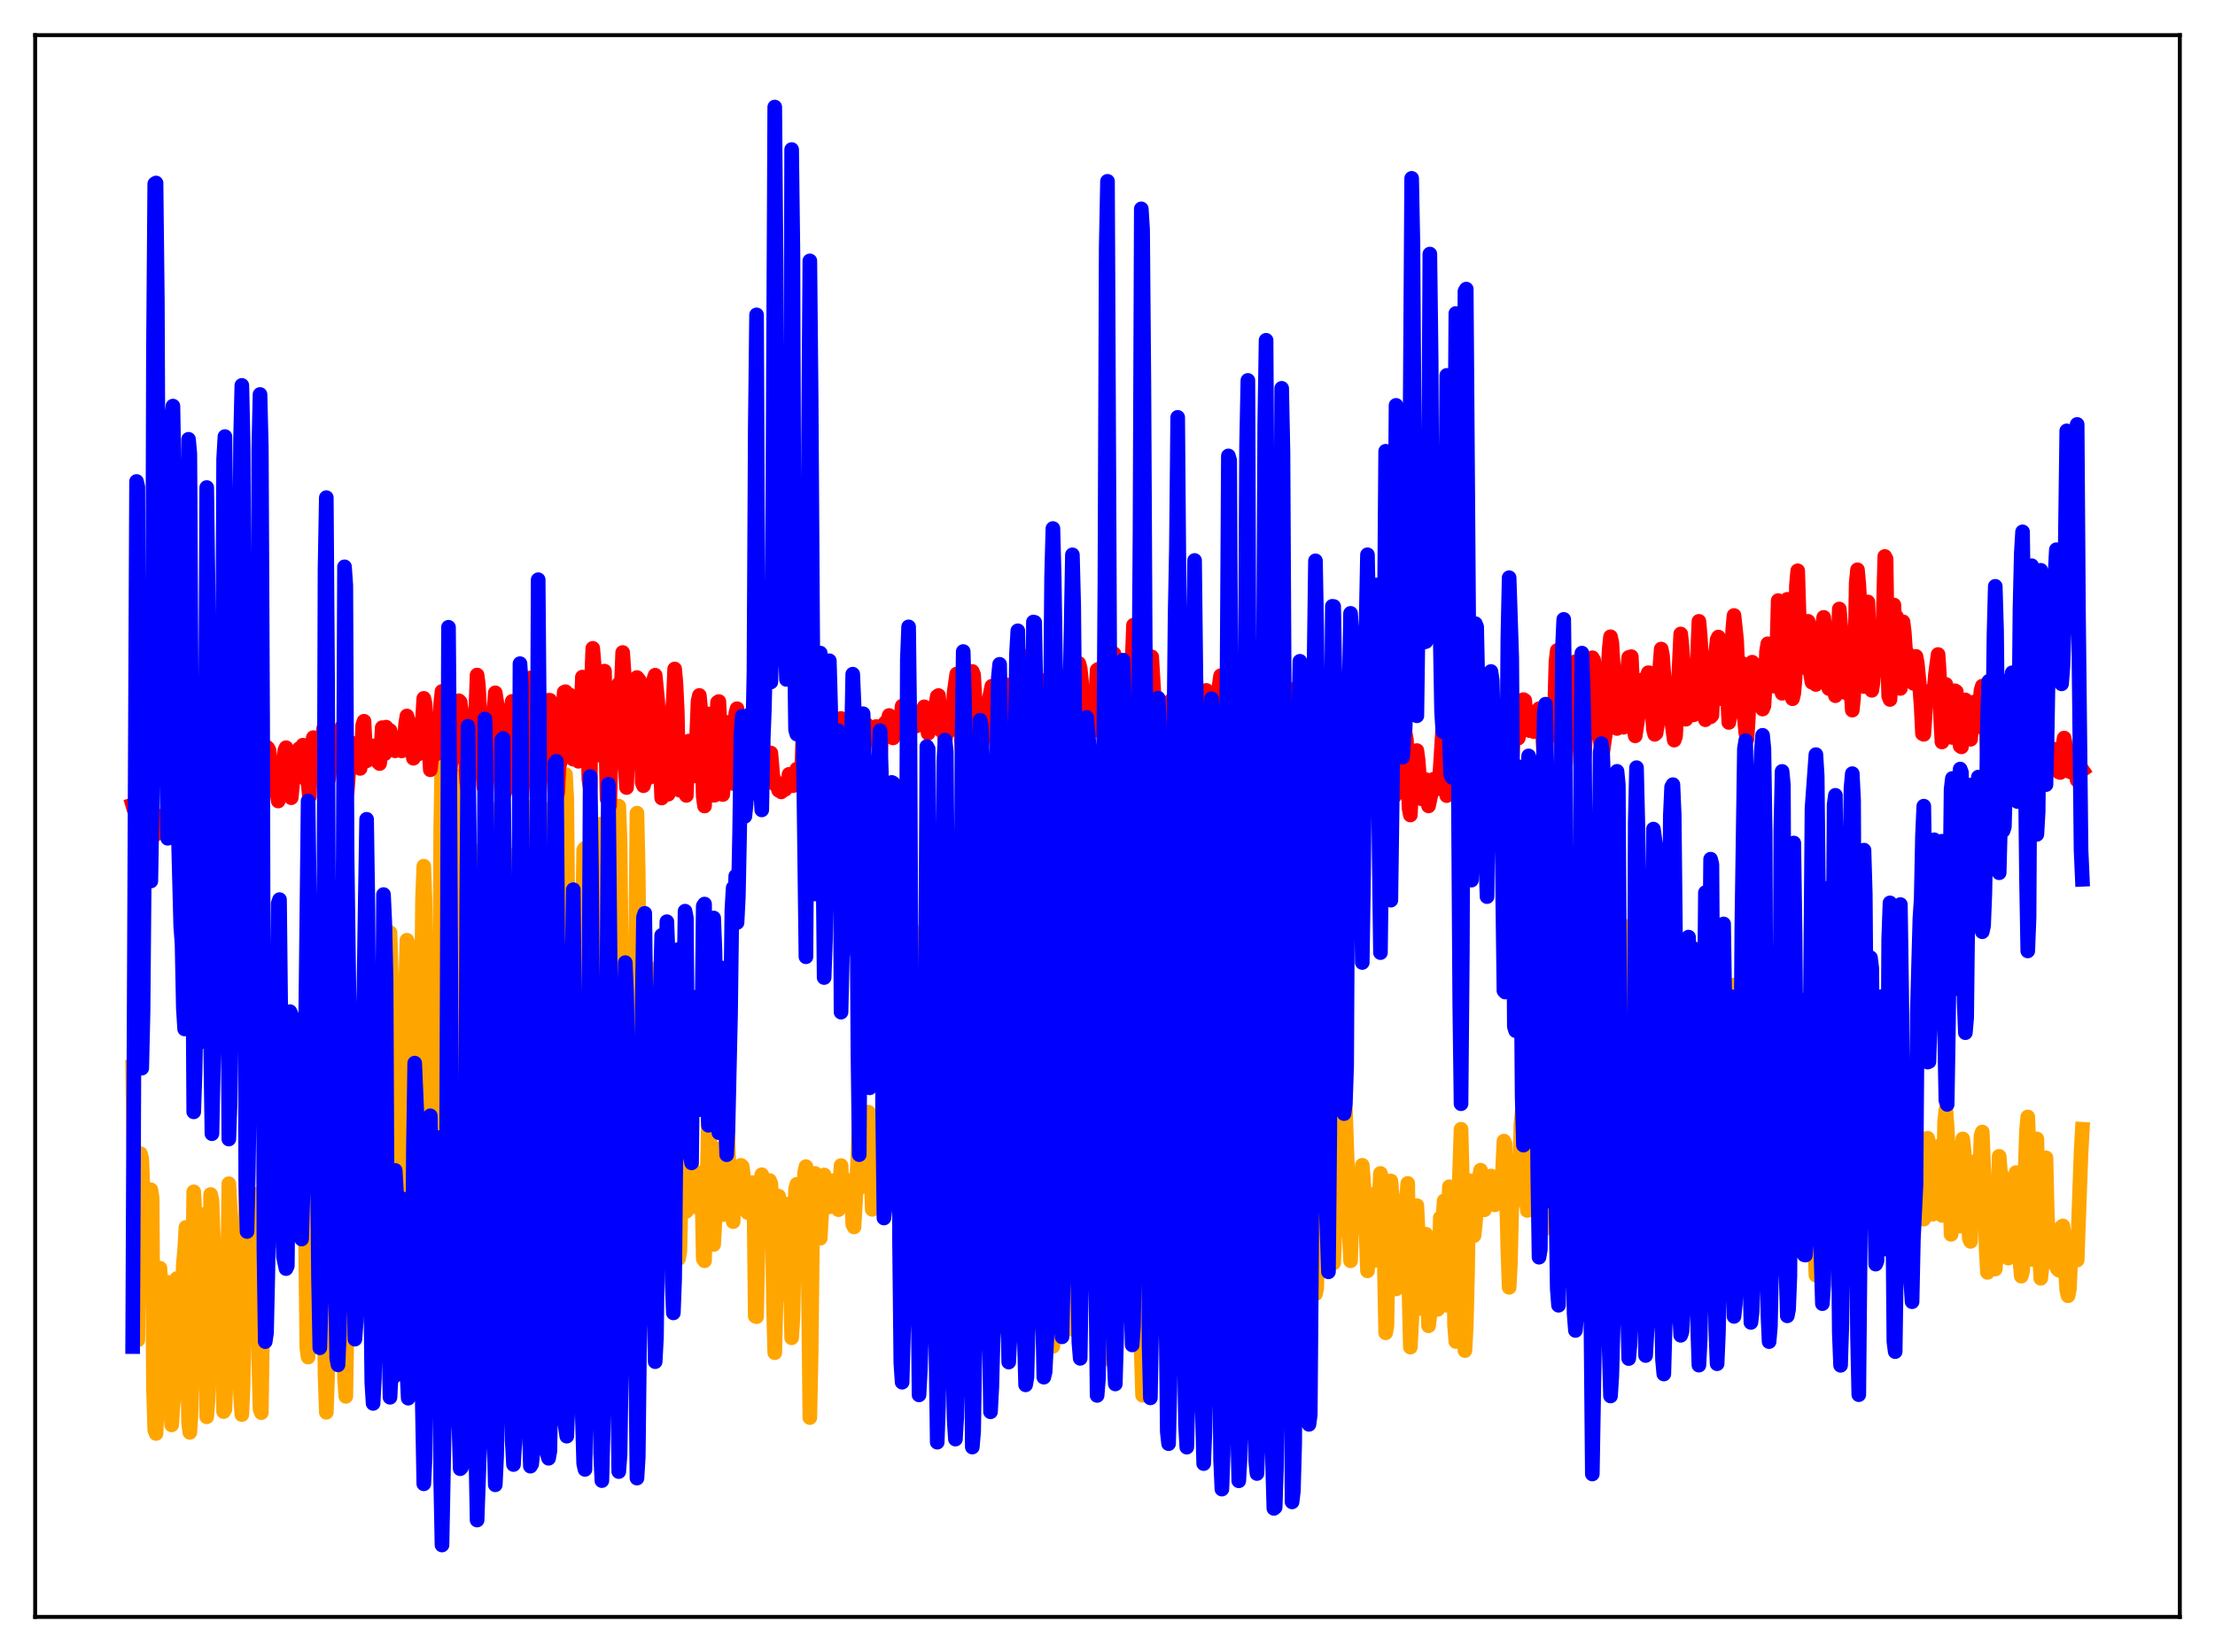<?xml version="1.0" encoding="utf-8" standalone="no"?>
<!DOCTYPE svg PUBLIC "-//W3C//DTD SVG 1.1//EN"
  "http://www.w3.org/Graphics/SVG/1.1/DTD/svg11.dtd">
<svg xmlns:xlink="http://www.w3.org/1999/xlink" width="453.6pt" height="338.4pt" viewBox="0 0 453.6 338.4" xmlns="http://www.w3.org/2000/svg" version="1.1">
 <defs>
  <style type="text/css">*{stroke-linejoin: round; stroke-linecap: butt}</style>
 </defs>
 <g id="figure_1">
  <g id="patch_1">
   <path d="M 0 338.4 
L 453.6 338.4 
L 453.6 0 
L 0 0 
z
" style="fill: #ffffff"/>
  </g>
  <g id="axes_1">
   <g id="patch_2">
    <path d="M 7.2 331.2 
L 446.4 331.2 
L 446.4 7.2 
L 7.2 7.2 
z
" style="fill: #ffffff"/>
   </g>
   <g id="matplotlib.axis_1"/>
   <g id="matplotlib.axis_2"/>
   <g id="line2d_1">
    <path d="M 27.164 218.563 
L 27.962 274.106 
L 28.228 274.464 
L 28.495 243.009 
L 28.761 236.32 
L 29.027 237.351 
L 29.559 250.314 
L 29.825 261.201 
L 30.092 262.124 
L 30.358 259.294 
L 30.89 243.704 
L 31.156 245.437 
L 31.423 284.127 
L 31.689 292.89 
L 31.955 293.629 
L 32.221 287.168 
L 32.753 259.768 
L 33.02 264.58 
L 33.286 263.701 
L 33.552 269.39 
L 33.818 269.478 
L 34.084 264.3 
L 34.351 262.656 
L 34.617 264.928 
L 34.883 286.387 
L 35.149 291.87 
L 35.415 287.832 
L 35.681 285.622 
L 35.948 270.219 
L 36.214 261.901 
L 36.48 266.14 
L 36.746 273.735 
L 37.012 274.743 
L 37.279 270.336 
L 37.545 258.848 
L 37.811 256.14 
L 38.077 251.407 
L 38.609 291.289 
L 38.876 293.402 
L 39.142 289.291 
L 39.674 244.131 
L 40.207 254.04 
L 40.739 278.703 
L 41.005 274.562 
L 41.537 253.673 
L 41.804 248.793 
L 42.07 276.986 
L 42.336 290.212 
L 42.602 286.865 
L 42.868 274.709 
L 43.135 244.671 
L 43.401 245.86 
L 43.667 253.335 
L 43.933 256.07 
L 44.199 266.248 
L 44.465 269.727 
L 44.732 262.621 
L 44.998 267.606 
L 45.264 266.481 
L 45.796 289.139 
L 46.063 288.659 
L 46.329 281.935 
L 46.861 242.466 
L 47.393 252.288 
L 47.66 252.764 
L 47.926 257.016 
L 48.192 252.436 
L 48.458 252.312 
L 48.991 268.134 
L 49.257 285.985 
L 49.523 289.75 
L 49.789 283.739 
L 50.055 269.461 
L 50.321 242.658 
L 50.588 239.728 
L 50.854 246.214 
L 51.12 249.769 
L 51.386 250.901 
L 51.919 249.598 
L 52.185 248.276 
L 52.451 244.637 
L 52.717 255.013 
L 52.983 278.647 
L 53.249 288.633 
L 53.516 289.354 
L 53.782 270.887 
L 54.048 238.97 
L 54.314 232.581 
L 54.58 235.592 
L 55.113 247.862 
L 55.379 249.294 
L 55.645 254.403 
L 56.177 241.313 
L 56.444 241.319 
L 56.976 254.064 
L 57.242 254.377 
L 57.508 247.194 
L 58.041 241.661 
L 58.573 240.487 
L 58.839 241.749 
L 59.372 252.757 
L 59.904 242.414 
L 60.436 247.092 
L 60.703 245.691 
L 60.969 244.921 
L 61.235 244.989 
L 61.501 243.52 
L 61.767 244.272 
L 62.033 246.772 
L 62.566 253.202 
L 62.832 276.091 
L 63.098 277.974 
L 63.631 245.794 
L 63.897 244.504 
L 64.163 248.208 
L 64.429 249.814 
L 64.695 247.07 
L 65.228 238.963 
L 65.494 239.148 
L 65.76 243.85 
L 66.026 246.486 
L 66.292 252.047 
L 66.559 281.59 
L 66.825 289.286 
L 67.091 281.735 
L 67.357 250.089 
L 67.623 244.474 
L 67.889 247.934 
L 68.156 247.091 
L 68.688 237.64 
L 68.954 232.7 
L 69.22 232.359 
L 69.753 242.38 
L 70.019 250.208 
L 70.551 282.25 
L 70.817 286.026 
L 71.35 253.097 
L 72.148 237.293 
L 72.415 235.766 
L 72.947 239.826 
L 73.213 241.655 
L 73.479 240.278 
L 73.745 241.856 
L 74.278 249.135 
L 74.544 252.683 
L 75.076 267.917 
L 75.343 258.767 
L 75.875 230.851 
L 76.141 218.709 
L 76.407 224.533 
L 76.673 234.091 
L 77.206 241.789 
L 77.472 242.413 
L 77.738 241.748 
L 78.004 242.093 
L 78.271 248.488 
L 78.537 260.807 
L 78.803 253.775 
L 79.069 250.437 
L 79.868 191.027 
L 80.134 199.38 
L 80.666 234.252 
L 80.932 240.939 
L 81.199 239.782 
L 81.465 232.208 
L 81.731 219.14 
L 82.263 241.362 
L 82.529 243.916 
L 82.796 236.119 
L 83.062 202.953 
L 83.328 192.589 
L 83.594 193.365 
L 83.86 199.651 
L 84.659 242.394 
L 84.925 246.454 
L 85.191 245.31 
L 85.457 245.83 
L 85.724 244.826 
L 85.99 236.71 
L 86.522 184.283 
L 86.788 177.43 
L 87.055 184.852 
L 87.853 252.502 
L 88.652 234.153 
L 88.918 226.235 
L 89.45 242.636 
L 89.716 242.323 
L 89.983 217.412 
L 90.249 170.241 
L 90.515 153.787 
L 90.781 162.178 
L 91.846 270.953 
L 92.112 259.418 
L 92.378 241.616 
L 92.644 236.466 
L 92.911 233.962 
L 93.177 236.508 
L 93.443 230.268 
L 93.709 212.072 
L 94.241 164.332 
L 94.508 158.809 
L 95.572 255.663 
L 95.839 261.398 
L 96.371 252.637 
L 96.637 245.083 
L 96.903 231.868 
L 97.436 181.003 
L 97.702 174.484 
L 97.968 178.796 
L 98.234 180.249 
L 98.5 197.454 
L 99.033 254.206 
L 99.299 262.817 
L 99.565 260.287 
L 100.097 253.717 
L 100.364 256.364 
L 100.63 246.02 
L 101.162 179.676 
L 101.428 165.778 
L 101.695 174.124 
L 101.961 192.717 
L 102.493 252.049 
L 103.025 267.16 
L 103.292 260.612 
L 103.558 248.784 
L 103.824 245.142 
L 104.09 238.858 
L 104.356 224.321 
L 104.623 192.955 
L 104.889 177.933 
L 105.155 175.095 
L 105.421 181.871 
L 105.687 202.474 
L 105.953 240.166 
L 106.486 278.398 
L 106.752 275.389 
L 107.284 246.018 
L 107.551 241.024 
L 107.817 240.305 
L 108.349 176.968 
L 108.615 165.223 
L 108.881 170.437 
L 109.148 182.236 
L 110.212 285.15 
L 111.011 240.572 
L 111.277 234.087 
L 112.076 171.128 
L 112.342 165.762 
L 112.608 179.467 
L 112.874 199.115 
L 113.407 254.737 
L 113.673 261.572 
L 113.939 264.586 
L 114.471 250.591 
L 114.737 239.968 
L 115.004 236.115 
L 115.802 158.629 
L 116.068 163.69 
L 116.601 218.828 
L 117.133 260.771 
L 117.399 260.995 
L 117.665 254.894 
L 117.932 241.143 
L 118.198 241.166 
L 118.464 242.081 
L 118.73 239.395 
L 119.263 191.513 
L 119.529 174.088 
L 119.795 173.748 
L 120.86 262.483 
L 121.126 262.761 
L 121.658 245.074 
L 121.924 244.164 
L 122.191 242.562 
L 122.457 235.653 
L 122.989 171.951 
L 123.255 168.739 
L 124.32 257.138 
L 124.586 263.001 
L 125.119 246.542 
L 125.385 241.467 
L 125.651 241.004 
L 125.917 237.448 
L 126.183 220.795 
L 126.716 165.123 
L 126.982 172.297 
L 127.514 222.69 
L 127.78 248.844 
L 128.047 259.417 
L 128.313 253.389 
L 128.579 244.168 
L 128.845 230.936 
L 129.111 231.639 
L 129.377 239.05 
L 129.644 238.294 
L 129.91 221.1 
L 130.442 166.556 
L 130.708 178.905 
L 131.241 230.344 
L 131.507 248.316 
L 131.773 254.418 
L 132.039 252.226 
L 132.305 244.08 
L 132.572 242.482 
L 132.838 242.48 
L 133.104 242.114 
L 133.37 242.676 
L 134.169 198.458 
L 134.435 203.555 
L 134.701 233.141 
L 134.967 248.745 
L 135.233 255.157 
L 135.5 255.77 
L 135.766 247.07 
L 136.032 243.181 
L 136.298 242.844 
L 136.564 244.293 
L 136.831 247.134 
L 137.363 233.304 
L 137.629 216.52 
L 137.895 209.155 
L 138.161 214.575 
L 138.694 252.719 
L 138.96 257.808 
L 139.226 256.25 
L 139.492 245.006 
L 139.759 243.797 
L 140.025 243.823 
L 140.557 248.116 
L 140.823 241.24 
L 141.089 240.458 
L 141.356 232.996 
L 141.622 240.514 
L 142.154 246.232 
L 142.42 247.199 
L 142.687 243.543 
L 142.953 244.395 
L 143.219 240.269 
L 143.485 243.542 
L 143.751 244.049 
L 144.017 257.832 
L 144.284 258.253 
L 144.55 241.708 
L 144.816 241.183 
L 145.082 229.408 
L 145.348 230.827 
L 145.615 242.938 
L 145.881 247.135 
L 146.147 254.923 
L 146.413 250.087 
L 146.679 241.162 
L 147.212 235.382 
L 147.478 244.071 
L 147.744 241.869 
L 148.01 248.806 
L 148.543 237.716 
L 148.809 230.521 
L 149.075 233.021 
L 149.341 241.678 
L 149.873 246.18 
L 150.14 250.232 
L 150.406 242.302 
L 150.672 243.105 
L 150.938 244.433 
L 151.204 245.125 
L 151.471 240.755 
L 151.737 238.701 
L 152.003 238.939 
L 152.801 245.654 
L 153.068 248.351 
L 153.334 246.353 
L 153.6 243.05 
L 153.866 242.884 
L 154.132 242.24 
L 154.399 245.862 
L 154.665 269.589 
L 154.931 269.703 
L 155.463 244.9 
L 155.996 240.622 
L 156.262 241.475 
L 156.794 250.716 
L 157.06 249.743 
L 157.327 246.625 
L 157.593 241.807 
L 157.859 242.476 
L 158.125 247.166 
L 158.391 266.992 
L 158.657 277.08 
L 159.456 245.017 
L 159.722 249.412 
L 159.988 259.557 
L 160.255 264.024 
L 160.521 265.096 
L 160.787 259.768 
L 161.053 246.648 
L 161.319 247.861 
L 161.585 249.701 
L 162.118 274.024 
L 162.384 269.867 
L 162.916 243.604 
L 163.183 242.577 
L 163.449 244.171 
L 163.715 257.423 
L 163.981 260.913 
L 164.247 246.098 
L 164.513 248.086 
L 164.78 240.152 
L 165.046 238.963 
L 165.312 241.88 
L 165.844 290.372 
L 166.111 277.273 
L 166.377 252.94 
L 166.643 242.629 
L 166.909 240.358 
L 167.175 240.773 
L 167.708 252.195 
L 167.974 253.633 
L 168.506 244.23 
L 168.772 240.679 
L 169.039 243.952 
L 169.837 247.213 
L 170.103 242.099 
L 170.369 246.034 
L 170.636 241.849 
L 171.168 244.172 
L 171.434 247.057 
L 171.7 247.784 
L 172.233 238.748 
L 172.499 243.941 
L 172.765 243.43 
L 173.031 243.867 
L 173.297 243.759 
L 173.564 243.3 
L 173.83 241.94 
L 174.096 241.786 
L 174.362 243.808 
L 174.628 250.751 
L 174.895 251.323 
L 175.427 241.915 
L 175.693 236.972 
L 175.959 228.8 
L 176.225 238.095 
L 176.492 243.1 
L 177.024 238.892 
L 177.29 242.22 
L 177.556 237.37 
L 177.823 227.81 
L 178.089 229.68 
L 178.621 247.719 
L 179.153 240.771 
L 179.42 235.109 
L 179.686 237.836 
L 179.952 242.153 
L 180.218 243.456 
L 180.484 242.354 
L 180.751 224.787 
L 181.283 208.862 
L 181.549 214.898 
L 182.081 239.594 
L 182.348 240.402 
L 182.614 242.011 
L 182.88 240.528 
L 183.146 231.906 
L 183.679 240.961 
L 183.945 236.725 
L 184.743 178.101 
L 185.009 189.724 
L 185.808 254.729 
L 186.074 258.156 
L 186.34 238.107 
L 186.607 232.881 
L 186.873 217.36 
L 187.139 210.98 
L 187.405 213.695 
L 187.671 214.88 
L 187.937 208.422 
L 188.204 191.104 
L 188.47 191.087 
L 189.268 222.97 
L 189.535 246.025 
L 189.801 242.847 
L 190.067 241.945 
L 190.333 238.55 
L 190.599 222.977 
L 190.865 220.667 
L 191.132 216.923 
L 191.398 209.768 
L 191.93 180.276 
L 192.196 184.108 
L 192.729 220.196 
L 192.995 228.142 
L 193.261 240.794 
L 193.527 245.867 
L 193.793 244.055 
L 194.06 240.97 
L 194.326 233.768 
L 194.592 231.626 
L 194.858 220.484 
L 195.391 170.504 
L 196.189 193.925 
L 196.721 229.949 
L 196.988 251.616 
L 197.254 259.934 
L 197.52 249.161 
L 197.786 245.385 
L 198.052 239.746 
L 198.319 229.43 
L 198.585 213.195 
L 199.117 160.133 
L 199.383 158.004 
L 199.649 192.794 
L 200.448 238.407 
L 200.714 254.009 
L 200.98 250.43 
L 201.779 226.063 
L 202.045 225.871 
L 202.311 215.462 
L 202.577 193.777 
L 202.844 181.295 
L 203.11 183.934 
L 203.642 218.407 
L 203.908 222.831 
L 204.175 245.525 
L 204.441 251.973 
L 204.707 249.128 
L 204.973 248.24 
L 205.239 246.494 
L 205.505 242.666 
L 205.772 233.368 
L 206.038 218.618 
L 206.304 193.694 
L 206.57 192.247 
L 206.836 198.675 
L 207.635 234.525 
L 208.167 258.413 
L 208.966 243.598 
L 209.232 241.913 
L 209.764 211.963 
L 210.031 183.489 
L 210.297 182.62 
L 210.563 196.199 
L 211.361 249.555 
L 211.628 257.151 
L 211.894 252.995 
L 212.959 246.119 
L 213.757 188.522 
L 214.023 190.956 
L 214.289 201.011 
L 214.556 218.289 
L 214.822 225.288 
L 215.354 270.732 
L 215.62 275.787 
L 215.887 267.432 
L 216.153 247.535 
L 216.419 253.172 
L 217.217 204.551 
L 217.484 196.332 
L 219.613 272.282 
L 219.879 265.465 
L 220.412 238.005 
L 220.944 187.112 
L 221.21 184.317 
L 221.743 215.58 
L 222.009 240.008 
L 222.275 250.348 
L 222.541 253.979 
L 222.807 253.053 
L 223.34 253.094 
L 223.606 251.051 
L 223.872 247.46 
L 224.138 237.382 
L 224.671 183.292 
L 224.937 184.285 
L 225.203 204.824 
L 225.735 232.287 
L 226.268 272.535 
L 226.534 278.345 
L 226.8 278.075 
L 227.066 268.773 
L 227.599 239.866 
L 228.131 197.118 
L 228.397 194.728 
L 228.663 201.336 
L 228.929 216.793 
L 229.196 224.511 
L 229.462 248.617 
L 229.994 257.585 
L 230.26 256.503 
L 230.527 261.527 
L 230.793 262.774 
L 231.325 232.658 
L 231.857 192.058 
L 232.124 194.967 
L 232.39 202.883 
L 232.656 227.417 
L 232.922 238.59 
L 233.188 243.965 
L 233.455 271.408 
L 233.721 277.128 
L 233.987 285.802 
L 234.253 283.066 
L 234.519 270.673 
L 234.785 244.641 
L 235.052 233.266 
L 235.584 189.509 
L 235.85 188.562 
L 236.649 244.375 
L 237.181 256.285 
L 237.447 252.719 
L 237.713 251.452 
L 237.98 247.715 
L 238.246 248.538 
L 238.512 241.398 
L 238.778 210.332 
L 239.044 198.043 
L 239.311 197.396 
L 239.577 202.943 
L 240.109 231.576 
L 240.641 266.554 
L 240.908 278.209 
L 241.174 277.287 
L 241.44 273.753 
L 241.706 254.166 
L 241.972 246.835 
L 242.771 197.716 
L 243.037 196.657 
L 243.569 219.184 
L 243.836 239.752 
L 244.368 260.067 
L 244.634 260.669 
L 244.9 258.703 
L 245.699 238.449 
L 246.231 200.437 
L 246.497 197.325 
L 247.03 216.513 
L 247.296 222.695 
L 247.562 244.048 
L 247.828 250.352 
L 248.095 253.936 
L 248.361 255.264 
L 248.893 249.232 
L 249.159 242.296 
L 250.224 181.803 
L 250.49 195.218 
L 251.023 238.523 
L 251.289 249.164 
L 251.555 268.646 
L 251.821 270.132 
L 252.087 251.001 
L 252.353 244.55 
L 252.62 242.037 
L 253.152 210.859 
L 253.418 189.981 
L 253.684 184.753 
L 253.951 190.562 
L 254.217 192.507 
L 254.483 205.002 
L 255.281 267.507 
L 255.548 270.408 
L 255.814 252.062 
L 256.346 237.926 
L 257.145 184.636 
L 257.411 182.194 
L 257.677 191.181 
L 258.209 223.044 
L 258.742 258.93 
L 259.008 268.588 
L 259.274 264.962 
L 259.807 244.511 
L 260.073 233.881 
L 260.339 207.771 
L 260.871 187.21 
L 261.137 183.489 
L 261.404 188.185 
L 262.468 273.756 
L 262.735 269.561 
L 263.001 251.214 
L 263.267 249.74 
L 263.533 244.78 
L 263.799 234.735 
L 264.332 194.094 
L 264.598 183.511 
L 264.864 193.3 
L 265.663 246.287 
L 266.195 256.66 
L 266.461 257.97 
L 266.993 240.833 
L 267.26 227.496 
L 268.058 207.971 
L 268.324 211.93 
L 269.389 265.029 
L 269.655 263.828 
L 269.921 248.241 
L 270.188 244.328 
L 271.252 216.434 
L 271.519 213.627 
L 271.785 216.007 
L 272.317 229.08 
L 272.849 256.915 
L 273.116 258.704 
L 273.382 251.96 
L 273.914 245.586 
L 274.18 246.847 
L 274.447 247.269 
L 274.713 243.865 
L 274.979 230.224 
L 275.245 224.825 
L 275.511 226.904 
L 276.044 242.257 
L 276.31 252.505 
L 276.576 258.249 
L 276.842 249.613 
L 277.108 244.936 
L 277.641 242.266 
L 278.173 249.969 
L 278.439 247.902 
L 278.972 238.692 
L 279.504 245.607 
L 280.036 260.319 
L 280.303 257.494 
L 280.569 250.62 
L 281.101 244.682 
L 281.633 249.574 
L 281.9 258.183 
L 282.166 245.818 
L 282.432 245.475 
L 282.698 240.36 
L 282.964 241.265 
L 283.231 245.355 
L 283.763 273.005 
L 284.029 271.496 
L 284.295 254.21 
L 284.561 245.315 
L 284.828 241.902 
L 285.094 244.906 
L 285.36 249.514 
L 285.626 261.77 
L 285.892 264.018 
L 286.159 257.619 
L 286.425 247.167 
L 286.691 247.83 
L 286.957 252.093 
L 287.223 254.272 
L 287.489 255.155 
L 287.756 254.865 
L 288.022 245.627 
L 288.288 242.399 
L 288.554 265.188 
L 288.82 275.936 
L 289.619 260.806 
L 289.885 247.53 
L 290.151 246.949 
L 290.417 252.444 
L 290.684 266.601 
L 290.95 268.039 
L 291.216 265.059 
L 291.482 263.458 
L 292.015 252.815 
L 292.281 253.3 
L 292.547 271.57 
L 292.813 269.47 
L 293.079 263.763 
L 293.345 255.493 
L 293.612 254.467 
L 294.144 266.022 
L 294.41 268.207 
L 294.676 263.069 
L 294.943 249.445 
L 295.209 252.046 
L 295.475 250.048 
L 295.741 245.97 
L 296.007 260.477 
L 296.273 267.369 
L 296.806 243.081 
L 297.072 245.385 
L 297.338 245.231 
L 297.604 248.423 
L 297.871 271.526 
L 298.137 274.8 
L 298.403 267.198 
L 298.669 247.063 
L 299.201 231.309 
L 299.734 252.354 
L 300 276.643 
L 300.266 271.644 
L 300.532 260.75 
L 300.799 244.367 
L 301.065 241.866 
L 301.331 243.09 
L 301.863 253.092 
L 302.129 250.591 
L 302.396 246.865 
L 302.662 246.765 
L 302.928 241.457 
L 303.194 239.696 
L 303.46 242.517 
L 303.727 243.947 
L 303.993 247.814 
L 304.525 243.555 
L 304.791 246.525 
L 305.057 245.741 
L 305.324 240.887 
L 305.59 242.896 
L 305.856 246.593 
L 306.122 246.793 
L 306.655 244.521 
L 306.921 243.801 
L 307.187 244.253 
L 307.453 243.317 
L 307.719 239.415 
L 307.985 233.736 
L 308.252 234.401 
L 308.784 255.932 
L 309.05 263.693 
L 309.316 258.729 
L 309.583 247.367 
L 309.849 246.432 
L 310.115 238.374 
L 310.381 237.752 
L 310.647 242.148 
L 310.913 243.915 
L 311.18 242.802 
L 311.446 230.413 
L 311.712 227.661 
L 311.978 228.418 
L 312.244 231.07 
L 312.511 243.521 
L 312.777 247.95 
L 313.043 247.855 
L 313.309 246.656 
L 313.575 246.561 
L 313.841 245.364 
L 314.108 245.778 
L 314.374 244.48 
L 314.906 226.199 
L 315.172 219.552 
L 315.439 224.244 
L 315.971 246.692 
L 316.237 251.77 
L 316.503 251.564 
L 316.769 248 
L 317.302 231.279 
L 317.568 229.252 
L 318.1 241.746 
L 318.899 202.374 
L 319.165 207.502 
L 319.697 246.83 
L 319.964 258.621 
L 320.23 257.154 
L 320.762 243.842 
L 321.028 230.165 
L 321.295 226.296 
L 321.827 228.986 
L 322.093 225.236 
L 322.359 207.37 
L 322.625 210.227 
L 323.424 233.658 
L 323.69 248.217 
L 323.956 254.395 
L 324.223 252.582 
L 324.489 244.69 
L 324.755 242.662 
L 325.287 220.206 
L 325.82 192.082 
L 326.086 184.816 
L 326.352 193.875 
L 326.884 221.786 
L 327.151 227.221 
L 327.417 245.837 
L 327.683 247.654 
L 327.949 247.798 
L 328.215 243.939 
L 328.481 241.889 
L 328.748 238.44 
L 329.014 227.763 
L 329.546 193.019 
L 329.812 188.61 
L 330.345 206.471 
L 330.877 240.679 
L 331.143 248.815 
L 331.409 249.041 
L 331.676 241.127 
L 331.942 226.397 
L 332.208 223.89 
L 332.74 228.837 
L 333.007 220.825 
L 333.273 200.66 
L 333.539 189.732 
L 334.071 210.829 
L 334.87 246.882 
L 335.136 248.981 
L 335.402 248.448 
L 335.668 245.886 
L 336.467 212.236 
L 336.733 204.914 
L 336.999 205.616 
L 337.265 209.029 
L 337.798 221.997 
L 338.596 247.602 
L 338.863 247.589 
L 339.129 247.101 
L 339.395 245.626 
L 339.661 240.951 
L 340.46 200.248 
L 340.726 200.289 
L 341.258 225.56 
L 342.057 248.829 
L 342.323 250.234 
L 342.589 250.519 
L 342.855 248.991 
L 343.121 245.169 
L 343.388 233.308 
L 343.654 216.004 
L 344.186 198.199 
L 344.452 203.472 
L 344.985 232.027 
L 345.251 239.787 
L 345.517 242.69 
L 345.783 243.705 
L 346.049 241.593 
L 346.582 250.515 
L 346.848 247.086 
L 347.647 204.167 
L 347.913 204.037 
L 348.179 210.27 
L 348.711 233.095 
L 349.51 246.832 
L 349.776 241.84 
L 350.308 253.411 
L 350.575 252.371 
L 351.107 221.081 
L 351.373 214.791 
L 351.639 211.916 
L 351.905 215.959 
L 352.704 241.115 
L 352.97 242.014 
L 353.236 238.336 
L 353.503 238.145 
L 353.769 239.969 
L 354.035 248.912 
L 354.301 249.574 
L 354.833 223.353 
L 355.1 201.773 
L 355.366 202.81 
L 355.898 219.873 
L 357.229 257.212 
L 357.761 256.337 
L 358.294 220.531 
L 358.56 215.552 
L 358.826 217.293 
L 359.625 239.381 
L 360.423 247.638 
L 360.956 258.821 
L 361.222 258.63 
L 361.488 252.95 
L 361.754 229.861 
L 362.02 216.51 
L 362.287 215.055 
L 363.085 234.539 
L 363.351 236.712 
L 363.884 237.871 
L 364.15 232.725 
L 364.416 238.033 
L 364.682 252.324 
L 364.948 256.359 
L 365.215 254.247 
L 365.747 223.797 
L 366.013 220.204 
L 366.279 220.08 
L 366.545 225.58 
L 367.078 248.742 
L 367.344 247.773 
L 367.61 239.326 
L 367.876 238.159 
L 368.143 241.389 
L 368.409 241.561 
L 368.941 237.22 
L 369.473 223.657 
L 369.74 222.945 
L 370.272 230.456 
L 370.538 234.291 
L 370.804 235.759 
L 371.071 243.09 
L 371.337 246.778 
L 371.869 261.206 
L 372.135 259.244 
L 372.401 247.286 
L 372.668 225.272 
L 372.934 215.05 
L 373.2 216.858 
L 373.732 230.825 
L 373.999 234.307 
L 374.265 231.937 
L 374.531 237.812 
L 374.797 239.095 
L 375.063 238.252 
L 375.329 242.276 
L 375.596 251.167 
L 375.862 252.298 
L 376.66 210.954 
L 376.927 213.857 
L 377.193 219.678 
L 377.725 233.293 
L 377.991 235.541 
L 378.524 245.64 
L 378.79 245.323 
L 379.056 252.267 
L 379.322 255.164 
L 379.855 230.343 
L 380.121 211.6 
L 380.387 205.963 
L 380.653 210.028 
L 381.718 244.905 
L 381.984 243.149 
L 382.25 234.797 
L 382.516 232.028 
L 382.783 238.123 
L 383.049 240.029 
L 383.315 238.421 
L 383.581 233.036 
L 383.847 219.634 
L 384.113 212.853 
L 384.38 217.162 
L 385.178 238.003 
L 385.444 238.651 
L 385.711 233.117 
L 385.977 214.497 
L 386.243 209.237 
L 386.775 236.252 
L 387.041 239.306 
L 387.308 231.519 
L 387.574 214.998 
L 387.84 209.702 
L 388.106 211.157 
L 388.372 216.889 
L 388.905 239.997 
L 389.171 243.944 
L 389.437 236.53 
L 389.703 224.732 
L 389.969 222.161 
L 390.502 230.774 
L 390.768 232.518 
L 391.3 224.27 
L 391.567 224.411 
L 391.833 227.828 
L 392.099 227.764 
L 392.365 229.577 
L 392.631 236.108 
L 392.897 237.275 
L 393.164 239.539 
L 393.43 243.051 
L 393.696 248.962 
L 393.962 249.723 
L 394.761 233.153 
L 395.027 234.367 
L 395.293 237.757 
L 395.825 248.71 
L 396.092 247.665 
L 396.624 237.395 
L 396.89 234.826 
L 397.156 235.899 
L 397.689 248.95 
L 397.955 244.288 
L 398.221 229.854 
L 398.487 227.304 
L 398.753 230.86 
L 399.286 242.937 
L 399.552 252.838 
L 400.084 247.251 
L 400.351 238.426 
L 400.617 235.104 
L 401.415 251.165 
L 401.681 248.853 
L 401.948 233.291 
L 402.214 235.79 
L 402.746 245.459 
L 403.012 246.466 
L 403.279 253.627 
L 403.545 254.276 
L 404.077 238.015 
L 404.343 238.308 
L 404.876 248.818 
L 405.142 248.001 
L 405.408 241.776 
L 405.674 232.676 
L 405.94 231.876 
L 406.473 245.354 
L 406.739 256.102 
L 407.005 260.626 
L 407.537 255.158 
L 407.804 253.361 
L 408.07 254.767 
L 408.336 258.485 
L 408.602 259.943 
L 408.868 256.843 
L 409.401 236.855 
L 409.667 240.15 
L 409.933 240.66 
L 410.465 246.94 
L 410.732 253.887 
L 410.998 256.639 
L 411.264 257.705 
L 411.53 255.287 
L 411.796 254.985 
L 412.063 257.03 
L 412.329 253.267 
L 412.861 240.181 
L 413.127 243.909 
L 413.66 258.44 
L 413.926 261.4 
L 414.192 260.375 
L 414.458 255.851 
L 414.724 239.777 
L 414.991 231.664 
L 415.257 228.79 
L 415.523 235.149 
L 415.789 253.721 
L 416.055 257.957 
L 416.321 256.391 
L 416.854 237.72 
L 417.12 233.288 
L 417.652 256.71 
L 417.919 261.843 
L 418.451 256.805 
L 418.983 237.162 
L 419.249 248.361 
L 419.516 254.384 
L 419.782 255.275 
L 420.048 254.998 
L 420.314 254.355 
L 421.113 259.413 
L 421.379 259.938 
L 421.645 260.185 
L 421.911 257.809 
L 422.177 251.332 
L 422.444 251.107 
L 422.71 253.143 
L 422.976 260.251 
L 423.242 264.288 
L 423.508 265.415 
L 423.775 264.042 
L 424.041 258.471 
L 424.307 257.019 
L 424.573 257.575 
L 424.839 256.107 
L 425.105 256 
L 425.372 258.105 
L 426.17 236.016 
L 426.436 231.313 
L 426.436 231.313 
" clip-path="url(#p5821311fd2)" style="fill: none; stroke: #ffa500; stroke-width: 3; stroke-linecap: square"/>
   </g>
   <g id="line2d_2">
    <path d="M 27.164 164.896 
L 27.43 165.807 
L 27.696 166.256 
L 27.962 166.487 
L 28.228 166.885 
L 28.495 166.677 
L 29.027 164.084 
L 29.293 164.681 
L 29.559 168.326 
L 29.825 169.109 
L 30.092 169.137 
L 30.358 170.433 
L 30.624 169.55 
L 30.89 169.586 
L 31.156 170.927 
L 31.689 169.595 
L 31.955 170.867 
L 32.487 167.143 
L 32.753 168.941 
L 33.02 169.974 
L 33.286 169.447 
L 33.552 169.425 
L 34.084 170.238 
L 34.617 171.45 
L 34.883 169.999 
L 35.149 166.366 
L 35.415 167.373 
L 35.681 170.01 
L 35.948 167.99 
L 36.214 167.749 
L 36.746 170.384 
L 37.279 168.951 
L 37.545 168.889 
L 37.811 168.624 
L 38.343 169.812 
L 38.609 164.339 
L 38.876 163.414 
L 39.408 169.03 
L 39.674 168.022 
L 39.94 166.201 
L 40.207 165.544 
L 40.473 166.102 
L 40.739 168.121 
L 41.005 168.259 
L 41.271 167.952 
L 41.537 167.827 
L 41.804 168.203 
L 42.07 167.843 
L 42.336 163.467 
L 42.602 162.618 
L 42.868 166.078 
L 43.135 165.152 
L 43.401 163.818 
L 43.667 165.002 
L 43.933 164.665 
L 44.199 164.062 
L 44.732 165.96 
L 44.998 165.613 
L 45.264 165.834 
L 45.53 166.608 
L 45.796 160.808 
L 46.063 160.349 
L 46.329 163.106 
L 46.595 164.675 
L 46.861 161.023 
L 47.127 159.262 
L 47.393 159.869 
L 47.66 163.001 
L 47.926 163.581 
L 48.192 163.521 
L 48.458 164.11 
L 48.724 163.194 
L 48.991 163.428 
L 49.257 161.375 
L 49.523 163.357 
L 49.789 164.185 
L 50.055 163.28 
L 50.321 157.949 
L 50.588 156.132 
L 50.854 156.772 
L 51.12 159.886 
L 51.386 161.591 
L 51.652 161.495 
L 51.919 160.583 
L 52.185 160.662 
L 52.451 161.564 
L 52.717 165.451 
L 52.983 159.625 
L 53.249 159.61 
L 53.516 164.114 
L 54.048 158.032 
L 54.314 154.107 
L 54.58 152.998 
L 54.847 153.231 
L 55.113 153.745 
L 55.379 158.457 
L 55.645 161.092 
L 55.911 160.834 
L 56.177 160.028 
L 56.444 160.447 
L 56.976 164.076 
L 57.775 158.794 
L 58.307 153.754 
L 58.573 153.153 
L 58.839 153.979 
L 59.105 155.673 
L 59.638 163.402 
L 60.17 157.909 
L 60.436 158.304 
L 60.703 159.256 
L 61.235 153.387 
L 61.501 154.46 
L 61.767 154.258 
L 62.033 152.636 
L 62.3 153.403 
L 62.566 154.976 
L 62.832 159.889 
L 63.098 160.299 
L 63.364 163.166 
L 63.631 155.199 
L 64.163 151.091 
L 64.695 154.285 
L 64.961 156.807 
L 65.494 153.174 
L 65.76 152.896 
L 66.026 152.195 
L 66.292 149.159 
L 66.559 158.037 
L 67.091 160.147 
L 67.357 159.308 
L 67.623 156.477 
L 67.889 152.164 
L 68.156 151.909 
L 68.422 155.426 
L 68.688 154.985 
L 68.954 153.609 
L 69.22 153.268 
L 69.487 153.281 
L 69.753 153.104 
L 70.019 148.91 
L 70.285 155.871 
L 70.551 156.331 
L 70.817 157.988 
L 71.084 162.298 
L 71.35 158.897 
L 71.616 153.419 
L 71.882 152.123 
L 72.148 154.318 
L 72.415 154.392 
L 72.681 153.163 
L 72.947 153.291 
L 73.213 153.972 
L 73.745 157.394 
L 74.012 155.037 
L 74.278 148.527 
L 74.544 147.738 
L 74.81 153.121 
L 75.076 155.846 
L 75.343 155.116 
L 75.609 155.372 
L 75.875 155.345 
L 76.407 152.78 
L 76.673 152.766 
L 76.94 153.122 
L 77.206 153.913 
L 77.472 156.156 
L 77.738 156.402 
L 78.004 154.133 
L 78.271 149.044 
L 78.537 153.672 
L 78.803 154.382 
L 79.069 148.947 
L 79.335 152.742 
L 79.868 149.634 
L 80.134 150.567 
L 80.4 152.686 
L 80.666 153.417 
L 80.932 153.791 
L 81.465 152.765 
L 81.731 152.482 
L 81.997 152.786 
L 82.263 153.816 
L 82.529 153.451 
L 82.796 152.261 
L 83.062 148.293 
L 83.328 146.657 
L 83.594 147.574 
L 84.659 155.313 
L 84.925 151.462 
L 85.191 149.779 
L 85.457 151.445 
L 85.724 154.415 
L 86.256 151.391 
L 86.788 143.048 
L 87.055 144.149 
L 87.587 151.786 
L 87.853 153.44 
L 88.119 157.672 
L 88.652 152.622 
L 88.918 151.486 
L 89.45 154.397 
L 89.716 154.154 
L 89.983 151.485 
L 90.249 144.102 
L 90.515 141.628 
L 91.047 148.106 
L 91.313 151.232 
L 91.58 150.472 
L 92.112 158.841 
L 92.644 152.796 
L 92.911 153.128 
L 93.177 155.079 
L 93.709 149.045 
L 93.975 143.543 
L 94.241 143.807 
L 94.774 148.097 
L 95.306 154.759 
L 95.572 160.083 
L 95.839 162.076 
L 96.371 150.175 
L 96.637 153.991 
L 97.169 149.308 
L 97.436 145.29 
L 97.702 138.271 
L 97.968 140.323 
L 99.033 160.966 
L 99.299 161.973 
L 99.565 162.339 
L 99.831 153.043 
L 100.097 148.246 
L 100.364 149.574 
L 100.63 152.437 
L 101.428 141.914 
L 101.961 145.353 
L 102.227 147.777 
L 102.759 163.865 
L 103.025 162.976 
L 103.292 162.569 
L 103.824 153.887 
L 104.09 148.056 
L 104.356 147.396 
L 104.889 143.663 
L 105.421 145.698 
L 105.687 147.904 
L 105.953 152.931 
L 106.22 162.146 
L 106.486 162.417 
L 106.752 161.81 
L 107.018 160.319 
L 107.284 157.905 
L 107.551 158.491 
L 107.817 154.88 
L 108.615 138.869 
L 108.881 140.649 
L 109.414 148.324 
L 109.68 158.016 
L 109.946 163.209 
L 110.212 162.195 
L 110.479 162.405 
L 110.745 153.43 
L 111.011 148.628 
L 111.277 150.64 
L 111.543 150.822 
L 111.809 149.859 
L 112.342 143.432 
L 112.608 143.437 
L 113.14 146.13 
L 113.673 163.644 
L 113.939 163.242 
L 114.205 162.323 
L 114.471 156.987 
L 114.737 156.154 
L 115.004 153.883 
L 115.536 141.795 
L 115.802 141.68 
L 116.068 142.361 
L 116.335 142.402 
L 116.601 142.307 
L 117.399 155.515 
L 117.665 153.811 
L 117.932 144.227 
L 118.198 148.698 
L 118.464 155.939 
L 118.73 154.004 
L 119.263 138.689 
L 119.795 141.528 
L 120.061 141.284 
L 120.327 147.747 
L 120.593 159.629 
L 120.86 161.34 
L 121.126 139.791 
L 121.392 132.803 
L 121.658 136.079 
L 121.924 149.172 
L 122.191 154.703 
L 122.457 153.41 
L 122.989 141.148 
L 123.255 140.185 
L 123.521 141.647 
L 123.788 137.466 
L 124.32 163.641 
L 124.586 162.117 
L 124.852 164.985 
L 125.385 145.065 
L 125.651 149.161 
L 125.917 150.673 
L 126.183 150.406 
L 126.716 140.097 
L 127.248 140.482 
L 127.514 133.654 
L 127.78 137.554 
L 128.047 157.158 
L 128.313 161.313 
L 128.845 147.213 
L 129.111 149.986 
L 129.377 154.31 
L 129.644 154.329 
L 129.91 148.992 
L 130.176 140.334 
L 130.442 138.781 
L 130.975 139.433 
L 131.241 143.949 
L 131.507 160.316 
L 131.773 160.937 
L 132.039 159.828 
L 132.572 149.215 
L 133.104 159.205 
L 133.37 157.229 
L 133.903 139.086 
L 134.169 138.305 
L 134.701 143.665 
L 134.967 149.278 
L 135.5 163.462 
L 135.766 162.505 
L 136.032 153.947 
L 136.298 155.394 
L 136.564 160.063 
L 136.831 162.691 
L 137.097 158.424 
L 137.363 149.502 
L 137.895 143.26 
L 138.161 137.03 
L 138.428 140.047 
L 138.694 145.646 
L 138.96 158.229 
L 139.226 161.888 
L 139.759 154.886 
L 140.291 160.193 
L 140.557 162.927 
L 140.823 155.181 
L 141.089 151.79 
L 141.356 152.022 
L 141.888 157.42 
L 142.154 158.933 
L 142.42 156.985 
L 142.953 143.627 
L 143.219 142.453 
L 143.485 145.256 
L 144.017 163.252 
L 144.284 165.104 
L 144.816 147.328 
L 145.082 146.248 
L 145.348 146.467 
L 145.615 151.012 
L 145.881 160.358 
L 146.147 162.895 
L 146.413 162.863 
L 146.679 149.432 
L 146.945 143.862 
L 147.212 143.7 
L 147.478 149.09 
L 147.744 158.521 
L 148.01 162.747 
L 148.276 158.588 
L 148.543 152.69 
L 148.809 151.628 
L 149.075 148.431 
L 149.341 147.928 
L 149.873 159.238 
L 150.14 160.48 
L 150.406 158.175 
L 150.672 146.14 
L 150.938 145.166 
L 151.204 148.295 
L 151.737 158.072 
L 152.003 156.966 
L 152.269 152.297 
L 152.535 152.168 
L 152.801 151.221 
L 153.068 148.112 
L 153.334 149.333 
L 153.6 155.735 
L 153.866 156.751 
L 154.132 155.217 
L 154.399 158.942 
L 154.931 162.256 
L 155.197 162.828 
L 155.729 149.089 
L 155.996 149.383 
L 156.528 155.836 
L 157.06 159.062 
L 157.327 159.035 
L 157.593 157.809 
L 157.859 154.247 
L 158.391 160.429 
L 158.657 159.83 
L 158.924 160.75 
L 159.19 161.017 
L 159.456 161.881 
L 159.722 161.696 
L 159.988 162.206 
L 160.255 161.081 
L 160.521 161.489 
L 160.787 161.693 
L 161.053 160.983 
L 161.319 160.799 
L 161.585 158.61 
L 161.852 159.789 
L 162.384 160.937 
L 163.183 157.537 
L 163.715 160.543 
L 163.981 159.556 
L 164.247 156.159 
L 164.513 147.619 
L 164.78 145.96 
L 165.046 146.896 
L 165.578 159.816 
L 165.844 159.013 
L 166.377 159.564 
L 166.643 151.233 
L 167.175 152.01 
L 167.441 153.41 
L 167.708 153.675 
L 167.974 154.903 
L 168.24 151.633 
L 168.506 146.288 
L 168.772 146.565 
L 169.305 148.499 
L 169.571 155.775 
L 169.837 156.147 
L 170.369 149.875 
L 170.636 150.108 
L 170.902 150.149 
L 171.168 148.709 
L 171.7 152.595 
L 172.233 147.165 
L 172.499 147.359 
L 172.765 148.863 
L 173.297 150.072 
L 173.564 149.934 
L 173.83 150.27 
L 174.096 150.391 
L 174.362 153.747 
L 174.628 155.039 
L 175.161 151.786 
L 175.427 151.35 
L 175.693 151.132 
L 175.959 149.299 
L 176.225 148.516 
L 176.758 154.066 
L 177.29 149.91 
L 177.556 148.491 
L 177.823 148.781 
L 178.355 150.206 
L 178.621 150.138 
L 178.887 149.174 
L 179.42 148.821 
L 179.686 148.865 
L 180.218 156.826 
L 180.484 151.279 
L 180.751 148.608 
L 181.815 147.503 
L 182.081 146.555 
L 182.348 146.759 
L 182.88 151.148 
L 183.679 146.897 
L 183.945 147.2 
L 184.211 148.472 
L 184.477 147.127 
L 184.743 144.641 
L 185.009 144.895 
L 185.276 146.211 
L 185.542 146.508 
L 185.808 150.689 
L 186.074 151.51 
L 186.34 149.367 
L 186.607 148.961 
L 186.873 148.153 
L 187.139 145.797 
L 187.671 148.699 
L 187.937 148.367 
L 188.47 145.673 
L 188.736 145.968 
L 189.002 145.909 
L 189.268 144.784 
L 189.535 145.654 
L 190.067 150.196 
L 190.333 149.251 
L 190.599 149.255 
L 190.865 148.88 
L 191.132 147.751 
L 191.93 142.651 
L 192.196 142.467 
L 192.729 149.628 
L 192.995 149.348 
L 193.261 149.414 
L 193.527 151.74 
L 193.793 150.139 
L 194.06 149.718 
L 194.326 149.741 
L 194.592 148.872 
L 194.858 148.43 
L 195.124 146.763 
L 195.391 141.82 
L 195.923 138.057 
L 196.189 140.439 
L 196.455 146.246 
L 196.721 148.49 
L 196.988 153.236 
L 197.254 154.686 
L 197.52 154.798 
L 197.786 149.911 
L 198.052 149.013 
L 198.585 144.066 
L 198.851 143.017 
L 199.117 137.541 
L 199.383 138.215 
L 199.916 147.781 
L 200.448 151.873 
L 200.714 152.806 
L 200.98 152.854 
L 201.247 150.115 
L 201.779 147.943 
L 202.045 147.584 
L 202.311 146.293 
L 202.577 143.211 
L 203.11 140.566 
L 203.376 142.797 
L 203.908 149.807 
L 204.175 153.143 
L 204.441 153.809 
L 204.707 152.916 
L 205.239 149.212 
L 205.505 149.55 
L 205.772 148.749 
L 206.038 147.559 
L 206.304 140.302 
L 206.57 140.512 
L 206.836 141.73 
L 207.103 146.317 
L 207.369 147.697 
L 207.635 149.687 
L 207.901 153.799 
L 208.167 154.915 
L 208.433 155.452 
L 208.966 151.25 
L 209.232 149.673 
L 209.498 149.632 
L 209.764 147.748 
L 210.031 138.138 
L 210.297 134.414 
L 210.563 138.375 
L 210.829 145.982 
L 211.628 154.854 
L 212.16 150.784 
L 212.426 152.375 
L 212.692 151.346 
L 212.959 148.691 
L 213.225 148.987 
L 213.757 139.391 
L 214.023 141.102 
L 214.556 148.058 
L 214.822 148.529 
L 215.088 148.159 
L 215.354 156.128 
L 215.62 157.617 
L 215.887 157.421 
L 216.419 153.57 
L 216.685 149.159 
L 216.951 148.443 
L 217.217 141.207 
L 217.484 138.777 
L 217.75 143.366 
L 218.016 150.348 
L 218.548 147.01 
L 218.815 148.911 
L 219.347 157.241 
L 219.613 159.399 
L 219.879 159.121 
L 220.678 138.165 
L 220.944 135.908 
L 221.21 136.94 
L 221.476 139.556 
L 221.743 148.545 
L 222.275 150.845 
L 222.541 151.431 
L 223.073 148.592 
L 223.34 147.903 
L 223.606 149.75 
L 224.138 147.248 
L 224.671 137.25 
L 224.937 137.078 
L 225.469 148.561 
L 225.735 149.213 
L 226.001 150.329 
L 226.268 155.967 
L 226.8 157.332 
L 227.066 156.118 
L 227.332 151.602 
L 228.131 133.912 
L 228.397 134.92 
L 228.663 137.731 
L 228.929 145.295 
L 229.196 147.84 
L 229.462 149.207 
L 229.728 153.014 
L 229.994 150.759 
L 230.26 149.599 
L 230.527 151.149 
L 230.793 155.12 
L 231.059 155.993 
L 232.124 128.06 
L 232.39 133.799 
L 232.656 144.703 
L 233.455 158.317 
L 233.987 154.502 
L 234.253 156.979 
L 234.519 157.675 
L 234.785 153.448 
L 235.052 152.377 
L 235.318 148.027 
L 235.584 138.236 
L 235.85 134.538 
L 236.383 143.417 
L 236.649 149.643 
L 236.915 153.095 
L 237.181 154.695 
L 237.447 152.28 
L 237.713 150.982 
L 237.98 153.471 
L 238.246 153.484 
L 238.778 147.629 
L 239.044 144.364 
L 239.577 144.964 
L 239.843 143.468 
L 240.109 145.372 
L 240.375 150.237 
L 240.641 158.571 
L 240.908 159.079 
L 241.174 158.679 
L 241.44 157.626 
L 241.706 158.456 
L 241.972 155.973 
L 242.771 139.703 
L 243.037 138.903 
L 243.303 144.804 
L 243.569 147.127 
L 244.102 158.215 
L 244.368 160.376 
L 244.9 155.33 
L 245.433 153.479 
L 245.965 147.174 
L 247.03 141.415 
L 247.296 142.636 
L 247.828 157.84 
L 248.095 157.847 
L 248.361 157.6 
L 248.627 155.221 
L 248.893 149.793 
L 249.159 148.258 
L 249.425 142.07 
L 249.958 138.415 
L 250.224 138.844 
L 250.49 143.776 
L 250.756 145.183 
L 251.023 147.223 
L 251.289 156.318 
L 251.555 159.927 
L 251.821 159.314 
L 252.087 158.179 
L 252.353 155.357 
L 252.62 149.147 
L 253.152 145.06 
L 253.418 139.543 
L 253.684 137.111 
L 253.951 137.467 
L 254.217 135.091 
L 254.483 138.056 
L 255.281 163.22 
L 255.548 161.663 
L 256.612 148.547 
L 256.879 145.915 
L 257.411 135.899 
L 257.677 137.604 
L 257.943 140.805 
L 258.742 160.544 
L 259.008 162.105 
L 259.274 162.917 
L 259.54 161.402 
L 260.605 143.808 
L 260.871 142.004 
L 261.137 138.944 
L 261.404 139.848 
L 261.67 142.108 
L 261.936 145.53 
L 262.202 156.857 
L 262.468 163.182 
L 262.735 161.654 
L 263.267 155.053 
L 263.533 154.983 
L 263.799 149.48 
L 264.065 146.64 
L 264.332 142.585 
L 264.598 141.24 
L 264.864 142.009 
L 265.13 143.866 
L 265.396 144.813 
L 265.929 157.541 
L 266.195 158.099 
L 266.461 155.045 
L 266.993 145.209 
L 267.26 145.182 
L 267.526 146.528 
L 267.792 145.305 
L 268.058 143.409 
L 268.324 144.566 
L 268.857 153.259 
L 269.123 159.21 
L 269.655 163.939 
L 269.921 156.275 
L 270.188 143.144 
L 270.454 139.921 
L 270.72 144.354 
L 270.986 145.115 
L 271.519 140.657 
L 271.785 141.787 
L 272.317 149.415 
L 272.583 153.188 
L 272.849 159.23 
L 273.116 160.583 
L 273.382 160.054 
L 273.914 146.462 
L 274.18 147.202 
L 274.447 148.341 
L 274.713 147.311 
L 274.979 144.275 
L 275.245 144.929 
L 275.511 146.412 
L 276.576 163.49 
L 276.842 160.961 
L 277.375 146.883 
L 277.641 146.228 
L 277.907 154.388 
L 278.173 157.298 
L 278.439 154.978 
L 278.705 147.392 
L 278.972 145.372 
L 279.504 154.351 
L 279.77 160.256 
L 280.036 162.769 
L 280.303 163.156 
L 280.569 160.139 
L 280.835 148.365 
L 281.101 143.263 
L 281.367 146.771 
L 281.633 156.411 
L 281.9 159.947 
L 282.166 158.66 
L 282.432 152.047 
L 282.698 148.469 
L 282.964 148.212 
L 283.231 150.731 
L 283.497 160.322 
L 283.763 162.488 
L 284.029 161.754 
L 284.561 144.32 
L 284.828 142.57 
L 285.094 146.842 
L 285.626 163 
L 286.159 160.577 
L 286.425 154.081 
L 286.691 153.415 
L 286.957 153.422 
L 287.223 150.378 
L 287.489 148.754 
L 288.022 151.574 
L 288.554 165.546 
L 288.82 166.942 
L 289.087 161.561 
L 289.353 163.391 
L 289.619 163.236 
L 290.151 153.743 
L 290.417 155.735 
L 290.95 162.967 
L 291.216 163.658 
L 291.482 161.484 
L 291.748 161.529 
L 292.015 159.696 
L 292.281 159.911 
L 292.547 165.082 
L 293.079 162.553 
L 293.345 159.729 
L 293.612 159.596 
L 293.878 159.922 
L 294.144 161.043 
L 294.41 161.563 
L 294.676 161.442 
L 295.475 148.826 
L 295.741 151.934 
L 296.007 161.556 
L 296.273 162.97 
L 296.54 159.298 
L 296.806 149.042 
L 297.072 147.648 
L 297.338 149.315 
L 297.871 160.513 
L 298.137 162.645 
L 298.403 162.322 
L 298.669 147.641 
L 298.935 142.92 
L 299.201 142.148 
L 299.468 145.833 
L 299.734 159.371 
L 300 166.205 
L 300.266 164.179 
L 300.532 165.527 
L 300.799 150.051 
L 301.065 146.096 
L 301.331 144.393 
L 301.597 144.336 
L 302.129 155.769 
L 302.396 155.898 
L 302.662 152.462 
L 302.928 150.786 
L 303.993 147.41 
L 304.259 147.085 
L 304.525 147.726 
L 304.791 149.414 
L 305.057 153.374 
L 305.324 155.014 
L 305.59 154.351 
L 306.122 148.022 
L 306.388 147.731 
L 306.655 150.658 
L 306.921 155.547 
L 307.187 154.22 
L 307.719 146.235 
L 307.985 145.361 
L 308.252 146.716 
L 308.518 149.498 
L 308.784 160.19 
L 309.05 164.521 
L 309.316 163.488 
L 310.115 145.57 
L 310.381 146.785 
L 310.913 151.199 
L 311.18 150.12 
L 311.712 145.426 
L 311.978 143.304 
L 312.244 143.475 
L 312.511 146.461 
L 312.777 148.194 
L 313.309 149.672 
L 313.575 148.737 
L 313.841 148.864 
L 314.108 149.861 
L 314.374 149.262 
L 314.906 145.524 
L 315.172 145.175 
L 315.971 151.289 
L 316.237 156.376 
L 316.503 154.948 
L 316.769 148.951 
L 317.036 146.168 
L 317.302 145.791 
L 317.834 150.525 
L 318.1 150.449 
L 318.367 145.079 
L 318.633 135.614 
L 318.899 133.241 
L 319.165 136.47 
L 319.964 158.833 
L 320.23 159.688 
L 320.496 154.836 
L 320.762 145.537 
L 321.028 141.991 
L 321.295 143.76 
L 321.561 146.36 
L 321.827 147.405 
L 322.093 146.146 
L 322.359 138.207 
L 322.625 135.525 
L 322.892 138.316 
L 323.69 156.452 
L 323.956 158.776 
L 324.223 157.549 
L 324.755 150.121 
L 325.021 149.026 
L 325.287 146.55 
L 325.82 136.123 
L 326.086 134.728 
L 326.352 135.193 
L 327.417 149.385 
L 327.949 153.548 
L 328.215 154.112 
L 328.748 150.356 
L 329.014 146.902 
L 329.28 137.757 
L 329.546 132.933 
L 329.812 130.426 
L 330.079 131.634 
L 330.345 136.028 
L 330.611 145.115 
L 330.877 148.944 
L 331.143 149.217 
L 331.676 143.116 
L 332.474 148.975 
L 332.74 147.465 
L 333.273 137.205 
L 333.539 134.663 
L 334.071 134.505 
L 334.337 140.337 
L 334.604 149.077 
L 334.87 150.733 
L 335.668 145.481 
L 336.201 141.145 
L 336.467 139.207 
L 336.733 139.394 
L 336.999 140.418 
L 337.265 138.658 
L 337.532 137.805 
L 337.798 137.825 
L 338.064 141.014 
L 338.596 149.375 
L 338.863 150.418 
L 339.129 150.2 
L 339.395 148.635 
L 339.661 145.592 
L 339.927 136.458 
L 340.193 132.947 
L 340.46 134.271 
L 340.992 141.983 
L 341.258 142.451 
L 341.524 145 
L 342.057 146.849 
L 342.323 147.678 
L 342.855 151.6 
L 343.121 150.868 
L 343.388 146.661 
L 344.186 129.856 
L 344.452 132.452 
L 345.251 147.327 
L 345.517 146.256 
L 346.049 138.559 
L 346.316 138.414 
L 346.582 141.645 
L 346.848 146.422 
L 347.38 140.376 
L 347.913 127.27 
L 348.179 130.247 
L 349.244 147.425 
L 349.51 146.661 
L 349.776 141.746 
L 350.042 142.493 
L 350.308 146.82 
L 350.575 146.521 
L 351.107 134.808 
L 351.373 133.582 
L 351.639 131.037 
L 351.905 130.48 
L 352.704 143.188 
L 352.97 142.719 
L 353.236 138.999 
L 353.503 137.045 
L 354.035 147.974 
L 354.301 146.442 
L 354.567 139.646 
L 354.833 129.013 
L 355.1 126.071 
L 355.632 131.118 
L 355.898 137.091 
L 356.164 139.761 
L 356.697 135.85 
L 356.963 138.496 
L 357.229 147.109 
L 357.495 149.985 
L 357.761 151.33 
L 358.028 147.19 
L 358.294 140.156 
L 358.56 136.595 
L 358.826 135.636 
L 359.092 135.913 
L 359.625 142.499 
L 359.891 144.196 
L 360.157 144.173 
L 360.423 140.78 
L 360.689 140.885 
L 360.956 145.239 
L 361.222 144.613 
L 361.488 140.392 
L 361.754 133.468 
L 362.02 131.865 
L 362.287 132.58 
L 362.553 134.728 
L 362.819 135.342 
L 363.351 140.555 
L 363.617 139.606 
L 363.884 132.829 
L 364.15 123.014 
L 364.416 128.796 
L 364.682 138.782 
L 364.948 142.005 
L 365.215 140.597 
L 365.747 126.879 
L 366.013 122.761 
L 366.279 125.872 
L 366.812 142.046 
L 367.078 143.12 
L 367.344 142.026 
L 367.61 138.971 
L 367.876 119.916 
L 368.143 116.917 
L 368.675 134.323 
L 368.941 136.739 
L 369.207 135.526 
L 369.473 136.469 
L 369.74 133.576 
L 370.006 128.921 
L 370.272 127.267 
L 370.804 138.23 
L 371.071 139.755 
L 371.337 137.236 
L 371.603 137.451 
L 371.869 140.204 
L 372.135 138.375 
L 372.401 138.024 
L 372.934 128.277 
L 373.2 128.144 
L 373.466 126.458 
L 373.999 131.523 
L 374.265 138.759 
L 374.531 141.041 
L 374.797 139.063 
L 375.063 134.17 
L 375.329 135.141 
L 375.596 141.14 
L 375.862 142.502 
L 376.128 140.648 
L 376.66 124.744 
L 377.725 137.137 
L 377.991 141.895 
L 378.257 141.628 
L 378.79 136.96 
L 379.322 145.461 
L 379.588 142.838 
L 379.855 135.412 
L 380.121 119.394 
L 380.387 116.712 
L 380.653 119.679 
L 381.185 128.976 
L 381.452 137.911 
L 381.718 140.626 
L 381.984 137.204 
L 382.25 127.05 
L 382.516 123.305 
L 383.049 138.997 
L 383.315 141.401 
L 383.581 139.661 
L 384.113 132.34 
L 384.646 132.379 
L 384.912 130.765 
L 385.178 134.833 
L 385.444 134.365 
L 385.977 113.982 
L 386.243 114.488 
L 386.509 132.455 
L 386.775 142.579 
L 387.041 143.275 
L 387.308 137.336 
L 387.574 126.469 
L 387.84 123.919 
L 388.106 129.212 
L 388.372 126.309 
L 388.639 129.481 
L 388.905 138.43 
L 389.171 141.017 
L 389.437 137.972 
L 389.703 127.36 
L 389.969 129.463 
L 390.236 133.392 
L 390.502 133.636 
L 391.3 137.035 
L 391.567 136.438 
L 391.833 139.966 
L 392.099 138.695 
L 392.365 134.452 
L 392.631 135.836 
L 393.164 141.264 
L 393.43 144.804 
L 393.696 150.28 
L 393.962 150.416 
L 394.495 142.663 
L 394.761 141.848 
L 395.027 142.285 
L 395.293 141.522 
L 395.559 141.565 
L 395.825 142.585 
L 396.092 141.127 
L 396.358 138.041 
L 396.89 134.068 
L 397.156 138.083 
L 397.423 147.189 
L 397.689 151.981 
L 397.955 151.515 
L 398.221 144.205 
L 398.487 140.193 
L 399.286 143.896 
L 399.818 151.071 
L 400.351 141.495 
L 400.617 141.658 
L 401.415 152.813 
L 401.681 152.986 
L 402.214 143.567 
L 402.48 143.364 
L 403.012 145.822 
L 403.545 151.433 
L 404.077 144.308 
L 404.343 143.782 
L 404.876 147.611 
L 405.142 148.849 
L 405.674 141.441 
L 405.94 140.54 
L 406.207 140.933 
L 406.473 142.165 
L 407.005 154.617 
L 407.271 155.986 
L 407.537 153.245 
L 407.804 152.009 
L 408.07 154.966 
L 408.602 162.458 
L 408.868 158.929 
L 409.401 146.034 
L 409.667 149.088 
L 410.199 146.916 
L 410.465 148.168 
L 410.998 154.619 
L 411.264 155.12 
L 411.796 158.169 
L 412.063 158.616 
L 412.595 151.603 
L 412.861 150.211 
L 413.127 150.4 
L 413.393 153.331 
L 413.66 158.741 
L 413.926 159.45 
L 414.192 156.51 
L 414.724 147.819 
L 414.991 146.375 
L 415.257 147.215 
L 415.523 150.564 
L 415.789 156.572 
L 416.055 159.209 
L 416.321 156.578 
L 416.854 149.9 
L 417.12 148.872 
L 417.386 150.171 
L 417.919 160.199 
L 418.451 156.038 
L 418.717 151.888 
L 418.983 149.837 
L 419.249 153.532 
L 419.516 155.615 
L 419.782 155.386 
L 420.048 154.966 
L 420.314 153.73 
L 420.58 153.448 
L 421.113 155.275 
L 421.645 158.149 
L 421.911 158.234 
L 422.177 154.539 
L 422.71 151.178 
L 422.976 152.587 
L 423.242 157.21 
L 423.508 157.754 
L 423.775 158.016 
L 424.307 158.223 
L 424.573 157.37 
L 424.839 155.593 
L 425.105 155.537 
L 425.372 159.797 
L 425.638 153.338 
L 425.904 156.616 
L 426.17 157.343 
L 426.436 157.724 
L 426.436 157.724 
" clip-path="url(#p5821311fd2)" style="fill: none; stroke: #ff0000; stroke-width: 3; stroke-linecap: square"/>
   </g>
   <g id="line2d_3">
    <path d="M 27.164 275.825 
L 27.962 98.621 
L 28.228 99.746 
L 28.495 187.491 
L 28.761 215.618 
L 29.027 218.798 
L 29.293 207.331 
L 29.825 145.919 
L 30.092 143.716 
L 30.89 180.465 
L 31.156 164.925 
L 31.423 71.973 
L 31.689 37.662 
L 31.955 37.486 
L 32.221 61.518 
L 32.487 123.655 
L 32.753 141.596 
L 33.286 147.897 
L 33.552 136.897 
L 33.818 140.461 
L 34.351 171.71 
L 34.617 153.474 
L 35.149 85.816 
L 35.415 83.182 
L 35.681 99.759 
L 35.948 145.594 
L 36.214 169.893 
L 36.48 169.459 
L 37.012 189.828 
L 37.279 193.296 
L 37.545 206.52 
L 37.811 210.765 
L 38.077 200.94 
L 38.343 168.189 
L 38.609 89.983 
L 38.876 92.94 
L 39.674 227.747 
L 39.94 220.027 
L 40.473 189.703 
L 40.739 179.16 
L 41.537 213.342 
L 41.804 209.168 
L 42.336 99.861 
L 42.602 119.861 
L 42.868 156.803 
L 43.135 214.053 
L 43.401 232.22 
L 43.933 207.543 
L 44.199 187.323 
L 44.465 187.12 
L 44.732 194.424 
L 45.53 150.206 
L 45.796 94.021 
L 46.063 89.424 
L 46.329 109.608 
L 46.595 188.919 
L 46.861 233.316 
L 47.127 225.61 
L 47.393 203.494 
L 47.66 196.462 
L 47.926 194.807 
L 48.192 211.031 
L 48.458 209.645 
L 48.724 188.786 
L 49.257 90.133 
L 49.523 78.942 
L 49.789 90.444 
L 50.055 140.522 
L 50.321 241.577 
L 50.588 252.252 
L 50.854 240.235 
L 51.386 200.539 
L 51.919 223.144 
L 52.185 225.222 
L 52.451 219.856 
L 52.717 169.184 
L 52.983 92.088 
L 53.249 80.804 
L 53.516 91.686 
L 53.782 147.307 
L 54.048 255.9 
L 54.314 274.809 
L 54.58 273.032 
L 54.847 260.992 
L 55.645 203.947 
L 56.177 242.58 
L 56.444 241.424 
L 56.976 185.047 
L 57.242 184.271 
L 57.508 208.917 
L 57.775 249.011 
L 58.041 257.425 
L 58.573 259.853 
L 58.839 259.285 
L 59.372 207.22 
L 59.638 207.814 
L 59.904 227.092 
L 60.17 236.288 
L 60.703 211.3 
L 60.969 226.8 
L 61.235 235.059 
L 61.501 249.254 
L 61.767 253.801 
L 62.3 235.979 
L 63.098 164.072 
L 63.364 184.561 
L 63.631 228.32 
L 63.897 242.471 
L 64.429 221.129 
L 64.695 217.831 
L 64.961 235.058 
L 65.228 261.917 
L 65.494 276.071 
L 65.76 267.113 
L 66.026 246.577 
L 66.292 200.961 
L 66.559 116.619 
L 66.825 101.932 
L 67.091 140.12 
L 67.357 208.72 
L 67.623 240.538 
L 68.156 237.926 
L 68.422 245.64 
L 68.954 278.139 
L 69.22 279.57 
L 69.487 273.138 
L 69.753 256.808 
L 70.285 174.964 
L 70.551 116.102 
L 70.817 119.888 
L 71.084 175.353 
L 71.616 215.559 
L 72.148 246.328 
L 72.681 274.308 
L 72.947 270.702 
L 73.479 247.511 
L 73.745 242.694 
L 74.278 218.542 
L 74.81 184.121 
L 75.076 167.821 
L 75.343 185.823 
L 75.875 260.98 
L 76.141 283.215 
L 76.407 287.466 
L 76.673 282.292 
L 77.206 247.798 
L 77.738 236.98 
L 78.004 236.34 
L 78.271 217.039 
L 78.537 183.238 
L 78.803 188.964 
L 79.069 201.017 
L 79.335 259.374 
L 79.868 286.214 
L 80.134 280.854 
L 80.4 282.288 
L 80.932 239.747 
L 81.199 244.334 
L 81.465 265.486 
L 81.731 277.129 
L 81.997 281.455 
L 82.263 257.122 
L 82.529 245.587 
L 82.796 256.706 
L 83.062 275.327 
L 83.594 286.397 
L 84.127 277.788 
L 84.393 274.468 
L 84.659 235.393 
L 84.925 217.762 
L 85.724 236.51 
L 85.99 260.849 
L 86.788 303.936 
L 87.055 298.582 
L 87.321 274.262 
L 87.587 272.774 
L 87.853 236.983 
L 88.119 228.553 
L 88.385 244.592 
L 88.652 267.408 
L 88.918 267.327 
L 89.184 255.644 
L 89.45 232.973 
L 89.716 235.307 
L 90.249 303.21 
L 90.515 316.473 
L 91.313 275.027 
L 91.846 128.484 
L 92.112 160.223 
L 92.644 263.88 
L 92.911 266.157 
L 93.177 262.255 
L 93.709 268.107 
L 93.975 291.742 
L 94.241 300.844 
L 94.508 300.562 
L 94.774 296.33 
L 95.04 282.156 
L 95.306 249.938 
L 95.572 185.765 
L 95.839 148.759 
L 96.105 170.857 
L 96.371 210.744 
L 96.637 226.869 
L 96.903 262.394 
L 97.436 297.052 
L 97.702 311.361 
L 98.234 296.205 
L 98.5 283.297 
L 98.767 263.942 
L 99.299 147.272 
L 99.565 155.538 
L 99.831 188.264 
L 100.097 206.997 
L 100.364 215.321 
L 100.63 253.078 
L 100.896 265.007 
L 101.162 294.423 
L 101.428 304.14 
L 101.695 298.507 
L 101.961 286.534 
L 102.227 265.343 
L 102.493 220.127 
L 102.759 151.584 
L 103.025 151.258 
L 103.558 208.783 
L 103.824 219.113 
L 104.356 262.209 
L 104.623 271.815 
L 104.889 295.16 
L 105.155 299.984 
L 105.421 295.565 
L 105.687 278.535 
L 105.953 252.786 
L 106.486 135.934 
L 106.752 140.034 
L 107.018 189.997 
L 107.817 265.026 
L 108.083 269.925 
L 108.349 291.499 
L 108.615 300.324 
L 108.881 299.905 
L 109.148 297.238 
L 109.414 278.183 
L 110.212 118.745 
L 110.479 151.259 
L 110.745 206.541 
L 111.277 259.299 
L 111.809 286.251 
L 112.076 297.789 
L 112.342 298.708 
L 112.608 297.218 
L 112.874 282.43 
L 113.14 260.848 
L 113.673 156.255 
L 113.939 155.942 
L 114.205 192.083 
L 114.471 212.972 
L 114.737 222.572 
L 115.536 290.677 
L 116.068 294.181 
L 116.335 287.597 
L 116.601 269.201 
L 116.867 218.177 
L 117.399 182.237 
L 117.665 207.744 
L 117.932 248.421 
L 118.198 253.573 
L 118.464 224.12 
L 118.73 241.687 
L 119.263 290.353 
L 119.529 299.789 
L 119.795 300.985 
L 120.061 285.56 
L 120.327 257.911 
L 120.86 159.059 
L 121.126 177.982 
L 121.392 211.109 
L 121.658 263.949 
L 121.924 263.129 
L 122.191 246.036 
L 122.457 250.019 
L 122.989 297.638 
L 123.255 303.283 
L 123.521 292.906 
L 123.788 272.103 
L 124.586 160.637 
L 125.119 214.297 
L 125.385 252.779 
L 125.651 256.758 
L 125.917 255.173 
L 126.183 260.749 
L 126.716 301.43 
L 126.982 297.918 
L 127.514 262.123 
L 127.78 211.676 
L 128.047 197.177 
L 128.313 203.397 
L 128.579 217.574 
L 128.845 254.46 
L 129.111 258.549 
L 129.377 233.333 
L 129.644 225.576 
L 130.442 302.765 
L 130.708 298.364 
L 131.241 251.666 
L 131.507 206.909 
L 131.773 187.89 
L 132.039 187.084 
L 132.572 230.492 
L 132.838 220.86 
L 133.104 215.704 
L 133.37 217.459 
L 133.636 252.444 
L 134.169 278.916 
L 134.435 273.937 
L 134.701 251.401 
L 134.967 212.769 
L 135.5 191.592 
L 135.766 195.862 
L 136.032 207.688 
L 136.298 205.249 
L 136.564 188.793 
L 136.831 195.972 
L 137.629 262.539 
L 137.895 268.926 
L 138.161 261.887 
L 138.694 206.894 
L 138.96 194.471 
L 139.226 195.557 
L 139.492 206.297 
L 139.759 210.079 
L 140.025 203.529 
L 140.291 186.64 
L 140.557 188.065 
L 140.823 219.041 
L 141.089 224.035 
L 141.356 236.921 
L 141.622 238.193 
L 141.888 216.122 
L 142.154 205.843 
L 142.42 204.283 
L 142.687 207.202 
L 143.219 227.301 
L 143.485 222.425 
L 143.751 208.785 
L 144.017 185.571 
L 144.284 185.18 
L 144.55 211.33 
L 144.816 224.427 
L 145.082 230.505 
L 145.615 224.826 
L 146.147 188.033 
L 146.413 194.532 
L 147.212 232.004 
L 147.478 226.684 
L 148.01 198.294 
L 148.276 219.834 
L 148.809 236.523 
L 149.075 231.436 
L 149.607 207.685 
L 149.873 186.471 
L 150.14 181.859 
L 150.406 187.849 
L 150.672 179.452 
L 150.938 188.968 
L 151.204 183.573 
L 151.471 170.147 
L 151.737 150.621 
L 152.003 146.695 
L 152.269 161.878 
L 152.535 167.217 
L 152.801 164.687 
L 153.068 159.186 
L 153.334 150.744 
L 153.6 146.286 
L 154.132 151.27 
L 154.399 137.755 
L 154.665 87.971 
L 154.931 64.499 
L 155.197 122.21 
L 155.463 135.03 
L 155.729 160.855 
L 155.996 165.898 
L 156.262 152.286 
L 156.528 145.364 
L 156.794 134.182 
L 157.06 135.756 
L 157.593 133.423 
L 157.859 139.7 
L 158.125 131.373 
L 158.657 21.927 
L 158.924 53.586 
L 159.19 129.232 
L 159.456 131.676 
L 159.988 128.431 
L 160.255 113.641 
L 160.521 111.908 
L 160.787 130.392 
L 161.053 139.174 
L 161.319 136.527 
L 161.585 132.366 
L 161.852 112.339 
L 162.118 30.631 
L 162.384 52.041 
L 162.65 128.885 
L 162.916 149.45 
L 163.183 150.375 
L 163.449 144.451 
L 163.715 129.629 
L 163.981 128.962 
L 164.247 132.281 
L 164.78 174.752 
L 165.046 195.98 
L 165.312 157.563 
L 165.578 89.166 
L 165.844 53.437 
L 166.111 81.441 
L 166.643 164.97 
L 166.909 183.119 
L 167.175 172.324 
L 167.708 140.887 
L 167.974 133.77 
L 168.24 146.402 
L 168.772 200.232 
L 169.039 192.667 
L 169.571 151.354 
L 169.837 135.342 
L 170.103 144.91 
L 170.369 164.659 
L 170.636 174.803 
L 170.902 170.462 
L 171.168 171.952 
L 171.434 153.617 
L 171.7 149.686 
L 171.967 157.234 
L 172.233 207.324 
L 172.499 195.985 
L 172.765 192.673 
L 173.031 182.67 
L 173.297 167.565 
L 173.564 169.008 
L 173.83 171.717 
L 174.096 166.191 
L 174.628 138.093 
L 174.895 144.24 
L 175.161 153.58 
L 175.427 177.213 
L 175.693 215.744 
L 175.959 236.512 
L 176.492 156.833 
L 176.758 146.193 
L 177.29 164.23 
L 177.823 212.818 
L 178.089 222.823 
L 178.355 184.643 
L 178.621 163.129 
L 178.887 159.388 
L 179.42 176.06 
L 179.686 171.477 
L 179.952 156.5 
L 180.218 149.667 
L 180.484 158.111 
L 180.751 226.624 
L 181.017 249.49 
L 181.283 247.024 
L 181.549 237.339 
L 181.815 222.403 
L 182.348 174.224 
L 182.614 160.263 
L 182.88 160.394 
L 183.146 170.765 
L 183.412 170.272 
L 183.679 162.028 
L 183.945 176.612 
L 184.211 254.146 
L 184.477 279.189 
L 184.743 283.126 
L 185.276 263.731 
L 185.808 135.079 
L 186.074 128.402 
L 186.34 150.071 
L 186.873 264.424 
L 187.139 260.137 
L 187.405 249.37 
L 187.671 244.647 
L 187.937 257.778 
L 188.204 285.722 
L 188.47 280.698 
L 188.736 272.516 
L 189.002 269.619 
L 189.268 256.557 
L 189.801 152.913 
L 190.067 153.393 
L 190.333 179.858 
L 190.599 250.206 
L 190.865 250.762 
L 191.132 249.314 
L 191.398 256.626 
L 191.93 295.413 
L 192.196 287.884 
L 192.463 273.014 
L 192.729 268.116 
L 192.995 241.718 
L 193.261 156.145 
L 193.527 151.602 
L 193.793 153.98 
L 194.326 219.868 
L 194.592 224.284 
L 194.858 245.876 
L 195.124 277.347 
L 195.391 290.885 
L 195.657 294.78 
L 195.923 290.427 
L 196.189 277.133 
L 196.455 272.183 
L 196.721 233.655 
L 196.988 153.152 
L 197.254 133.454 
L 197.52 143.614 
L 197.786 158.81 
L 198.052 195.292 
L 198.319 214.615 
L 199.117 296.408 
L 199.383 293.223 
L 199.649 276.935 
L 199.916 269.127 
L 200.182 244.223 
L 200.448 158.767 
L 200.714 147.528 
L 200.98 148.772 
L 201.247 156.956 
L 201.513 219.135 
L 201.779 242.558 
L 202.311 251.914 
L 202.844 289.183 
L 203.11 284.165 
L 203.376 274.127 
L 203.642 268.775 
L 203.908 243.89 
L 204.175 153.935 
L 204.441 138.79 
L 204.707 136.071 
L 204.973 149.718 
L 205.505 159.805 
L 206.038 254.245 
L 206.57 278.998 
L 206.836 273.822 
L 207.103 262.265 
L 207.369 245.184 
L 207.635 183.57 
L 207.901 151.724 
L 208.167 133.775 
L 208.433 129.209 
L 208.966 152.179 
L 209.232 161.636 
L 209.764 273.706 
L 210.031 283.662 
L 210.297 282.135 
L 210.563 271.917 
L 210.829 266.627 
L 211.628 127.409 
L 211.894 127.482 
L 212.16 142.706 
L 212.426 148.532 
L 212.692 151.319 
L 212.959 157.177 
L 213.225 230.251 
L 213.491 268.315 
L 213.757 282.094 
L 214.023 280.993 
L 214.556 270.608 
L 214.822 221.708 
L 215.088 147.907 
L 215.354 118.032 
L 215.62 108.26 
L 215.887 118.204 
L 216.419 153.02 
L 216.685 182.397 
L 216.951 246.18 
L 217.217 270.342 
L 217.484 273.828 
L 218.016 248.797 
L 218.282 229.119 
L 218.548 180.353 
L 218.815 153.598 
L 219.081 143.308 
L 219.613 113.648 
L 219.879 123.972 
L 220.145 152.12 
L 220.678 260.229 
L 220.944 275.054 
L 221.21 278.236 
L 221.743 244.089 
L 222.009 158.866 
L 222.275 150.365 
L 222.541 146.944 
L 223.073 153.218 
L 223.34 155.722 
L 223.606 154.87 
L 223.872 158.61 
L 224.138 189.853 
L 224.404 262.07 
L 224.671 285.831 
L 224.937 282.521 
L 225.203 268.337 
L 226.268 119.287 
L 226.534 50.652 
L 226.8 37.138 
L 227.332 152.512 
L 228.131 278.442 
L 228.397 283.485 
L 228.663 274.236 
L 228.929 256.945 
L 229.462 153.008 
L 229.994 135.215 
L 230.26 145.189 
L 230.527 147.911 
L 230.793 148.631 
L 231.059 154.266 
L 231.325 225.54 
L 231.591 266.232 
L 231.857 275.487 
L 232.124 271.538 
L 232.39 254.766 
L 233.455 109.511 
L 233.721 42.779 
L 233.987 46.93 
L 234.253 79.076 
L 234.519 131.082 
L 234.785 158.055 
L 235.318 275.342 
L 235.584 286.332 
L 236.116 257.241 
L 236.383 216.391 
L 236.649 154.855 
L 237.181 143.01 
L 237.447 149.985 
L 237.713 151.565 
L 237.98 150.952 
L 238.246 153.564 
L 238.512 196.812 
L 238.778 269.442 
L 239.044 293.305 
L 239.311 295.713 
L 239.577 284.83 
L 239.843 265.859 
L 240.109 219.838 
L 240.375 151.967 
L 240.641 126.312 
L 240.908 112.463 
L 241.174 85.487 
L 241.706 151.493 
L 241.972 156.432 
L 242.505 273.649 
L 242.771 291.788 
L 243.037 296.429 
L 243.303 285.877 
L 243.569 260.26 
L 243.836 161.198 
L 244.102 149.95 
L 244.634 114.804 
L 244.9 138.419 
L 245.167 150.892 
L 245.433 153.095 
L 245.699 190.837 
L 246.231 289.281 
L 246.497 299.796 
L 246.764 292.967 
L 247.03 276.819 
L 247.296 246.202 
L 247.562 157.882 
L 247.828 148.343 
L 248.095 143.13 
L 248.627 150.305 
L 248.893 153.461 
L 249.159 170.799 
L 249.425 244.022 
L 249.958 298.93 
L 250.224 305.022 
L 250.49 297.744 
L 250.756 271.65 
L 251.023 165.091 
L 251.289 137.936 
L 251.555 93.387 
L 251.821 94.315 
L 252.087 143.299 
L 252.353 156.185 
L 253.418 291.794 
L 253.684 303.323 
L 253.951 298.651 
L 254.217 286.684 
L 254.483 261.328 
L 255.015 137.51 
L 255.281 91.093 
L 255.548 77.919 
L 255.814 143.246 
L 256.08 158.971 
L 256.612 255.63 
L 256.879 287.443 
L 257.145 299.213 
L 257.411 301.827 
L 257.677 295.057 
L 257.943 276.454 
L 258.209 233.956 
L 258.476 157.383 
L 258.742 136.213 
L 259.008 86.755 
L 259.274 69.704 
L 259.807 155.418 
L 260.339 268.174 
L 260.605 299.736 
L 260.871 308.972 
L 261.137 308.74 
L 261.404 300.536 
L 261.67 273.843 
L 262.202 137.789 
L 262.468 79.544 
L 262.735 92.621 
L 263.001 142.764 
L 263.267 156.033 
L 263.799 201.538 
L 264.598 307.642 
L 264.864 305.405 
L 265.13 295.792 
L 265.396 257.958 
L 265.663 162.167 
L 266.195 135.451 
L 266.461 139.704 
L 266.727 147.792 
L 266.993 175.373 
L 267.26 237.154 
L 267.792 282.989 
L 268.058 291.754 
L 268.324 289.752 
L 268.591 256.349 
L 268.857 178.545 
L 269.123 134.489 
L 269.389 114.875 
L 269.655 129.399 
L 270.72 217.695 
L 270.986 238.409 
L 271.519 245.262 
L 272.051 260.513 
L 272.317 232.129 
L 272.583 157.021 
L 272.849 124.187 
L 273.116 124.227 
L 273.648 154.168 
L 273.914 164.072 
L 274.713 170.066 
L 274.979 211.225 
L 275.245 228.106 
L 275.511 226.031 
L 275.777 218.186 
L 276.044 166.256 
L 276.31 140.402 
L 276.576 125.635 
L 276.842 129.748 
L 277.108 149.851 
L 277.641 170.337 
L 277.907 159.936 
L 278.173 154.484 
L 278.439 156.485 
L 278.972 197.152 
L 279.238 179.046 
L 279.77 127.187 
L 280.036 113.637 
L 281.101 165 
L 281.367 163.966 
L 281.633 148.456 
L 281.9 119.822 
L 282.432 174.752 
L 282.698 195.131 
L 282.964 173.414 
L 283.231 139.39 
L 283.497 126.441 
L 283.763 92.432 
L 284.029 109.366 
L 284.295 152.708 
L 284.561 165.65 
L 284.828 184.388 
L 285.36 144.985 
L 285.892 83.032 
L 286.425 150.605 
L 286.691 153.776 
L 286.957 154.239 
L 287.223 155.108 
L 287.489 150.978 
L 287.756 149.283 
L 288.022 138.415 
L 288.288 132.871 
L 288.554 119.164 
L 289.087 36.529 
L 289.353 50.455 
L 289.885 129.708 
L 290.151 146.617 
L 290.417 127.166 
L 290.684 95.258 
L 290.95 114.083 
L 291.216 125.009 
L 291.482 130.633 
L 291.748 131.487 
L 292.015 131.404 
L 292.281 129.61 
L 292.547 97.851 
L 292.813 52.039 
L 293.079 73.402 
L 293.345 123.104 
L 293.612 125.868 
L 293.878 114.328 
L 294.144 95.765 
L 294.41 95.014 
L 294.943 130.863 
L 295.209 145.718 
L 295.475 149.856 
L 295.741 138.312 
L 296.007 116.298 
L 296.273 76.891 
L 296.54 99.959 
L 296.806 151.159 
L 297.072 158.603 
L 297.338 159.217 
L 297.604 143.075 
L 298.137 64.208 
L 298.403 87.648 
L 298.669 164.774 
L 298.935 205.501 
L 299.201 226.081 
L 299.468 194.952 
L 300 59.663 
L 300.266 59.215 
L 301.065 168.642 
L 301.331 180.28 
L 301.863 141.689 
L 302.129 127.745 
L 302.396 128.412 
L 303.194 165.489 
L 303.727 161.212 
L 303.993 158.595 
L 304.259 176.102 
L 304.525 183.659 
L 304.791 157.25 
L 305.324 137.546 
L 305.59 139.352 
L 306.122 159.937 
L 306.388 165.325 
L 306.921 150.382 
L 307.453 161.189 
L 307.985 202.935 
L 308.252 203.209 
L 308.784 130.695 
L 309.05 118.336 
L 309.583 134.679 
L 310.115 210.279 
L 310.381 211.123 
L 310.647 170.232 
L 310.913 157.023 
L 311.18 159.223 
L 311.712 224.484 
L 311.978 234.563 
L 312.244 234.191 
L 312.777 163.566 
L 313.043 154.837 
L 313.309 155.758 
L 313.841 175.437 
L 314.108 167.023 
L 314.374 180.108 
L 314.906 240.109 
L 315.172 257.522 
L 315.439 255.913 
L 315.705 227.667 
L 315.971 162.743 
L 316.237 145.899 
L 316.503 144.243 
L 316.769 157.166 
L 317.302 235.343 
L 317.568 246.105 
L 317.834 216.712 
L 318.1 207.724 
L 318.367 235.975 
L 318.633 246.759 
L 318.899 263.978 
L 319.165 267.361 
L 319.431 255.381 
L 319.697 163.021 
L 319.964 132.652 
L 320.23 126.874 
L 320.496 149.127 
L 321.028 246.149 
L 321.295 250.427 
L 321.561 251.722 
L 321.827 250.964 
L 322.093 255.11 
L 322.359 269.162 
L 322.625 272.523 
L 323.158 265.844 
L 323.424 248.512 
L 323.69 153.36 
L 323.956 133.78 
L 324.223 141.539 
L 324.489 154.596 
L 325.021 232.007 
L 325.553 253.013 
L 325.82 273.198 
L 326.086 301.923 
L 326.618 270.286 
L 326.884 265.733 
L 327.151 245.166 
L 327.417 183.036 
L 327.683 154.14 
L 327.949 152.33 
L 328.215 154.735 
L 328.481 162.614 
L 329.014 237.695 
L 329.28 252.337 
L 329.546 276.687 
L 329.812 285.945 
L 330.079 281.793 
L 330.611 262.012 
L 331.143 157.995 
L 331.409 160.705 
L 331.942 244.571 
L 332.208 249.189 
L 332.474 243.433 
L 332.74 231.054 
L 333.007 244.094 
L 333.273 267.265 
L 333.539 278.278 
L 333.805 275.319 
L 334.337 255.015 
L 334.604 235.299 
L 334.87 168.525 
L 335.136 157.242 
L 335.402 168.557 
L 336.201 243.145 
L 336.999 277.654 
L 337.798 263.702 
L 338.33 194.094 
L 338.596 169.826 
L 339.129 173.637 
L 339.395 181.78 
L 339.927 230.598 
L 340.193 264.149 
L 340.46 278.549 
L 340.726 281.447 
L 340.992 271.865 
L 341.258 266.663 
L 341.524 245.093 
L 342.057 167.077 
L 342.323 161.198 
L 342.589 160.723 
L 342.855 166.984 
L 343.92 268.65 
L 344.186 273.517 
L 344.452 272.747 
L 344.719 266.829 
L 344.985 258.253 
L 345.517 192.802 
L 345.783 191.947 
L 346.049 210.147 
L 346.316 207.909 
L 346.582 194.12 
L 346.848 197.303 
L 347.38 256.432 
L 347.647 271.555 
L 347.913 279.632 
L 348.179 274.37 
L 348.445 261.193 
L 348.711 240.925 
L 349.244 182.833 
L 349.51 192.866 
L 349.776 218.24 
L 350.042 206.455 
L 350.308 175.988 
L 350.575 177.062 
L 351.107 259.079 
L 351.373 272.467 
L 351.639 279.339 
L 351.905 273.104 
L 352.172 259.133 
L 352.704 195.599 
L 352.97 189.255 
L 353.503 223.519 
L 353.769 230.537 
L 354.035 208.821 
L 354.301 204.066 
L 354.833 257.106 
L 355.1 269.645 
L 355.366 267.188 
L 355.632 260.014 
L 355.898 256.804 
L 356.164 249.683 
L 356.431 228.525 
L 356.697 190.051 
L 357.229 153.389 
L 357.495 151.71 
L 357.761 169.443 
L 358.028 249.432 
L 358.56 270.878 
L 358.826 268.668 
L 359.092 260.658 
L 359.625 183.083 
L 359.891 170.175 
L 360.423 160.473 
L 360.689 153.918 
L 360.956 150.614 
L 361.222 153.393 
L 361.488 170.744 
L 361.754 245.227 
L 362.02 268.777 
L 362.287 274.808 
L 362.553 271.702 
L 362.819 258.736 
L 363.351 195.168 
L 363.617 199.349 
L 364.15 240.172 
L 364.416 230.627 
L 364.682 170.045 
L 364.948 158.011 
L 365.215 160.881 
L 365.481 225.507 
L 365.747 260.19 
L 366.013 269.528 
L 366.279 268.194 
L 366.545 261.389 
L 367.078 174.768 
L 367.344 172.68 
L 367.61 191.555 
L 367.876 224.34 
L 368.143 221.924 
L 368.409 205.301 
L 368.675 204.751 
L 368.941 213.838 
L 369.473 257.031 
L 369.74 257.081 
L 370.006 253.763 
L 370.272 246.081 
L 370.538 229.509 
L 371.071 165.571 
L 371.869 154.57 
L 372.135 158.878 
L 372.401 183.19 
L 372.668 233.079 
L 372.934 257.878 
L 373.2 267.031 
L 373.466 263.211 
L 373.732 251.334 
L 374.531 181.843 
L 374.797 197.465 
L 375.063 226.356 
L 375.329 207.409 
L 375.596 164.858 
L 375.862 162.906 
L 376.128 194.947 
L 376.394 245.441 
L 376.66 273.066 
L 376.927 279.662 
L 377.193 271.184 
L 378.257 171.934 
L 378.79 176.705 
L 379.056 161.408 
L 379.322 158.47 
L 379.588 163.876 
L 379.855 220.751 
L 380.387 273.767 
L 380.653 285.676 
L 381.718 174.137 
L 381.984 183.114 
L 382.25 218.579 
L 382.516 233.321 
L 382.783 220.483 
L 383.049 196.171 
L 383.315 198.336 
L 383.581 229.77 
L 384.113 258.937 
L 384.38 258.289 
L 384.912 235.742 
L 385.178 205.715 
L 385.444 204.109 
L 385.711 234.141 
L 385.977 251.363 
L 386.243 255.856 
L 386.509 241.354 
L 386.775 192.419 
L 387.041 184.945 
L 387.84 274.795 
L 388.106 276.858 
L 388.639 240.043 
L 388.905 198.249 
L 389.171 185.286 
L 389.437 203.36 
L 389.703 232.913 
L 389.969 239.437 
L 390.236 237.255 
L 390.502 230.187 
L 390.768 227.239 
L 391.034 237.762 
L 391.3 262.595 
L 391.567 266.639 
L 391.833 253.828 
L 392.365 242.693 
L 392.631 207.538 
L 393.164 188.148 
L 393.43 184.181 
L 393.696 171.167 
L 393.962 165.127 
L 394.228 182.56 
L 394.495 208.102 
L 394.761 217.557 
L 395.027 217.44 
L 395.293 208.331 
L 395.825 175.492 
L 396.092 172.014 
L 396.358 184.205 
L 396.624 203.239 
L 396.89 208.75 
L 397.423 176.804 
L 397.689 172.313 
L 397.955 178.069 
L 398.221 210.972 
L 398.487 225.378 
L 398.753 226.221 
L 399.02 209.707 
L 399.552 161.682 
L 399.818 159.451 
L 400.084 171.094 
L 400.351 194.668 
L 400.617 202.521 
L 401.149 170.622 
L 401.415 157.523 
L 401.681 158.251 
L 402.214 204.976 
L 402.48 211.528 
L 402.746 208.429 
L 403.279 160.794 
L 403.545 163.559 
L 404.077 181.551 
L 404.343 186.912 
L 404.876 169.761 
L 405.142 159.174 
L 405.408 162.981 
L 405.674 180.905 
L 405.94 190.853 
L 406.207 189.613 
L 406.473 182.905 
L 406.739 168.287 
L 407.005 147.295 
L 407.271 139.557 
L 407.537 144.62 
L 407.804 154.786 
L 408.07 151.27 
L 408.336 130.285 
L 408.602 120.098 
L 408.868 129.057 
L 409.401 178.773 
L 409.667 168.718 
L 410.199 170.155 
L 410.465 169.384 
L 410.732 159.753 
L 410.998 142.546 
L 411.264 139.353 
L 411.53 143.791 
L 411.796 141.657 
L 412.063 137.806 
L 412.329 144.304 
L 412.595 155.084 
L 412.861 161.331 
L 413.127 164.171 
L 413.393 153.254 
L 413.66 124.876 
L 413.926 113.377 
L 414.192 108.943 
L 414.458 129.939 
L 414.991 179.562 
L 415.257 194.782 
L 415.523 187.876 
L 415.789 140.118 
L 416.055 115.872 
L 416.321 122.942 
L 416.588 152.151 
L 417.12 170.907 
L 417.386 166.234 
L 417.919 116.814 
L 418.185 121.532 
L 418.451 132.382 
L 418.717 152.762 
L 418.983 160.72 
L 419.249 149.309 
L 419.516 132.918 
L 419.782 125.277 
L 420.048 124.27 
L 420.314 127.913 
L 421.113 112.6 
L 421.379 113.222 
L 421.645 114.571 
L 421.911 124.965 
L 422.177 140.074 
L 422.444 136.741 
L 422.71 129.149 
L 423.242 88.256 
L 423.508 91.864 
L 423.775 100.125 
L 424.041 116.479 
L 424.307 116.346 
L 425.372 86.938 
L 425.638 124.994 
L 426.17 174.129 
L 426.436 180.108 
L 426.436 180.108 
" clip-path="url(#p5821311fd2)" style="fill: none; stroke: #0000ff; stroke-width: 3; stroke-linecap: square"/>
   </g>
   <g id="patch_3">
    <path d="M 7.2 331.2 
L 7.2 7.2 
" style="fill: none; stroke: #000000; stroke-width: 0.8; stroke-linejoin: miter; stroke-linecap: square"/>
   </g>
   <g id="patch_4">
    <path d="M 446.4 331.2 
L 446.4 7.2 
" style="fill: none; stroke: #000000; stroke-width: 0.8; stroke-linejoin: miter; stroke-linecap: square"/>
   </g>
   <g id="patch_5">
    <path d="M 7.2 331.2 
L 446.4 331.2 
" style="fill: none; stroke: #000000; stroke-width: 0.8; stroke-linejoin: miter; stroke-linecap: square"/>
   </g>
   <g id="patch_6">
    <path d="M 7.2 7.2 
L 446.4 7.2 
" style="fill: none; stroke: #000000; stroke-width: 0.8; stroke-linejoin: miter; stroke-linecap: square"/>
   </g>
  </g>
 </g>
 <defs>
  <clipPath id="p5821311fd2">
   <rect x="7.2" y="7.2" width="439.2" height="324"/>
  </clipPath>
 </defs>
</svg>
